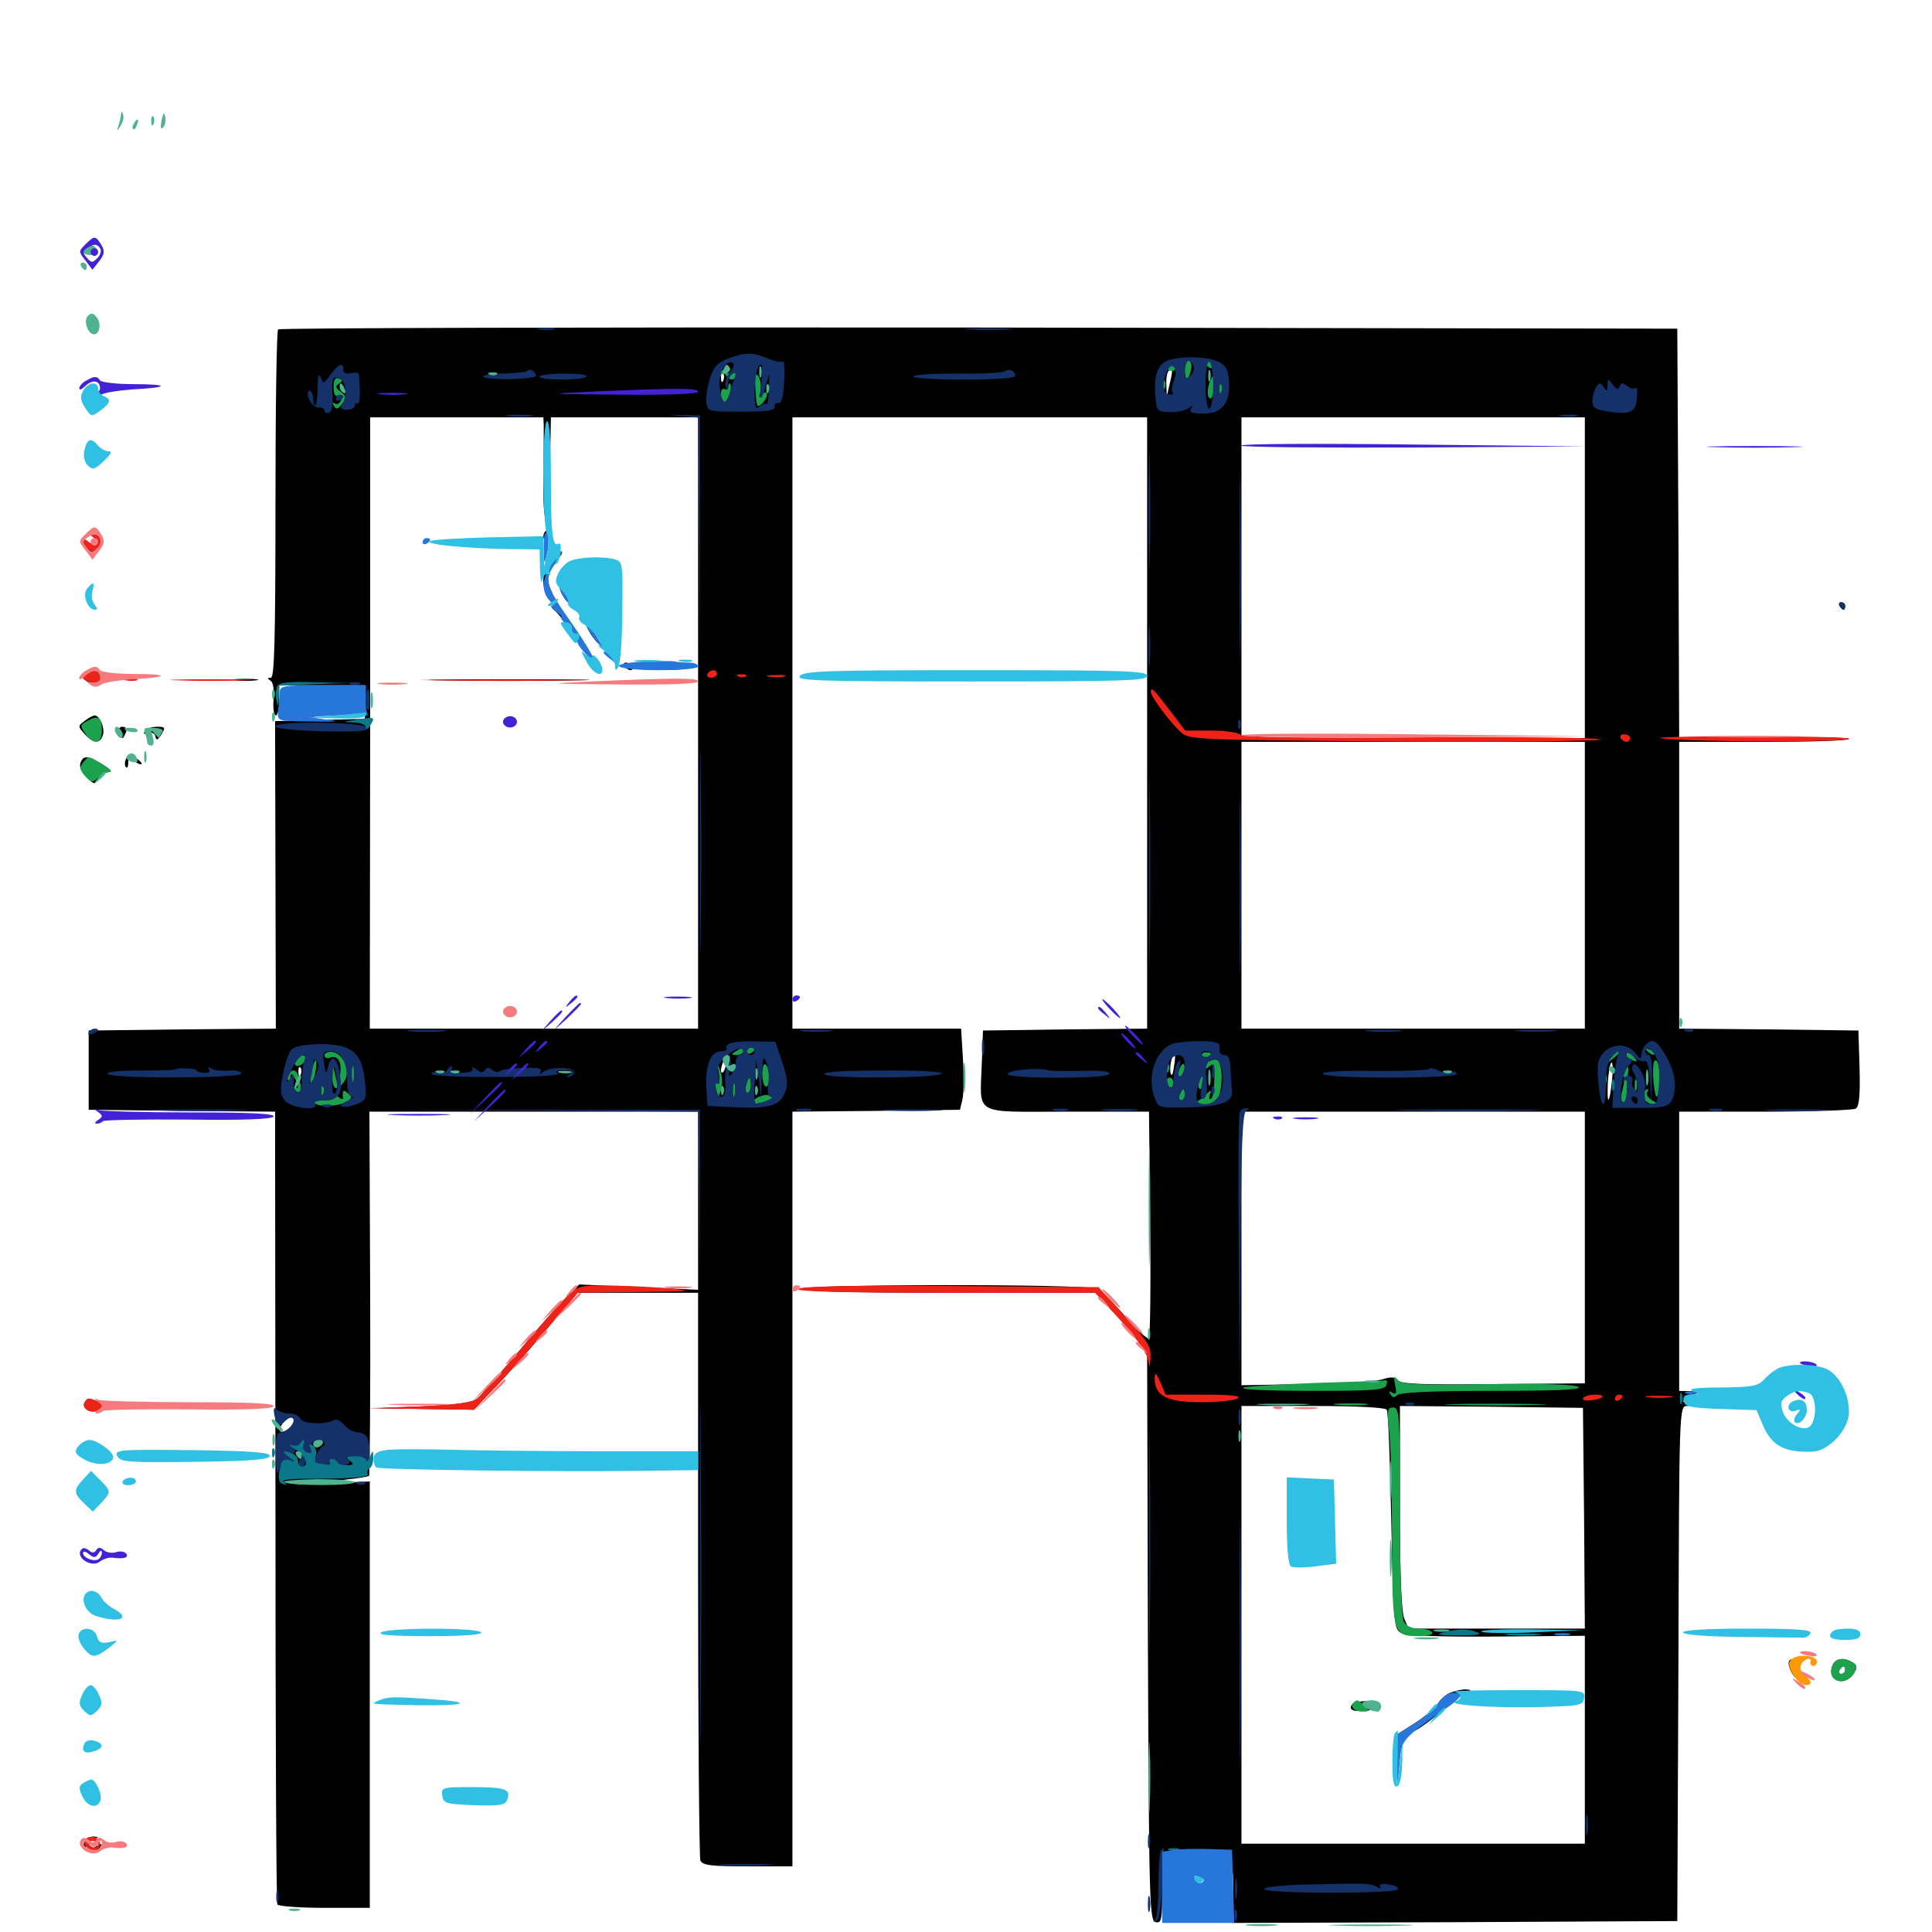 <svg xmlns="http://www.w3.org/2000/svg" viewBox="0 -1000 1000 1000">
	<path fill="#000000" d="M44.336 -872.461C41.797 -870.117 42.969 -868.164 46.68 -868.555C49.609 -868.75 50 -869.336 48.438 -871.289C46.094 -874.219 45.898 -874.219 44.336 -872.461ZM143.945 -829.492C143.164 -828.906 142.578 -787.891 142.578 -738.672C142.578 -668.359 141.992 -649.219 140.234 -649.219C138.281 -649.219 138.281 -648.828 140.039 -647.656C141.406 -646.875 141.992 -642.969 141.602 -637.891C141.211 -633.398 141.797 -629.688 142.773 -629.688C143.75 -629.688 144.531 -633.203 144.531 -637.5V-645.312H166.602H188.477L188.672 -636.523L188.867 -627.93L165.625 -627.344L142.383 -626.758L142.578 -547.266L142.773 -467.578L94.336 -467.188L45.898 -466.602V-446.094V-425.586L94.141 -425L142.383 -424.609L142.578 -220.312C142.578 -108.008 142.969 -15.234 143.555 -14.258C144.336 -13.281 155.273 -12.5 168.164 -12.5H191.406V-122.852V-233.203L172.461 -232.422L153.32 -231.445L171.68 -233.398C181.836 -234.375 190.625 -235.547 191.016 -236.133C191.406 -236.523 191.797 -279.102 191.602 -330.664L191.211 -424.609H276.367H361.328V-378.516V-332.422L330.664 -333.789L299.805 -335.156L293.164 -328.516C289.453 -325 278.32 -312.5 268.555 -300.586C258.594 -288.867 249.023 -277.734 247.07 -276.172C244.531 -274.023 236.719 -272.852 218.945 -272.07L194.336 -271.094L219.727 -270.703L245.312 -270.312L255.078 -280.664C260.547 -286.133 272.656 -299.805 282.031 -310.938L299.023 -330.859H330.273H361.328V-185.547C361.328 -105.664 361.914 -38.867 362.5 -37.109C363.477 -34.57 367.578 -33.984 386.914 -33.984H410.156V-229.297V-424.609L453.516 -425L496.875 -425.586L498.047 -430.469C498.828 -433.203 499.023 -442.578 498.438 -451.562L497.461 -467.578H453.906H410.156V-625.781V-783.984H501.953H593.75V-625.781V-467.578L551.367 -467.188L508.789 -466.602L508.203 -450C507.227 -422.07 502.93 -424.609 552.344 -424.609H594.727L595.312 -366.992C595.703 -335.352 595.312 -308.594 594.727 -307.422C594.141 -306.445 588.672 -311.328 582.617 -318.359C576.758 -325.391 569.727 -332.031 566.992 -333.008C560.352 -335.547 414.062 -335.352 414.062 -332.812C414.062 -331.641 440.82 -330.859 490.625 -330.859H566.992L575.586 -321.484C580.469 -316.406 586.523 -309.57 589.062 -306.25L593.75 -300.195L594.141 -152.93C594.727 -14.453 594.922 -5.664 598.242 -5.078C601.172 -4.492 601.562 -6.25 601.562 -21.68V-38.867L618.555 -38.086C628.516 -37.695 636.328 -36.523 637.305 -35.156C638.086 -33.984 638.477 -26.562 638.281 -18.75L637.695 -4.688L752.93 -5.078L868.164 -5.664L868.75 -139.062C869.141 -271.875 869.141 -272.266 873.242 -272.266C875.391 -272.266 876.562 -273.242 875.977 -274.219C875.195 -275.391 873.633 -275.586 872.461 -275C870.898 -274.023 870.703 -274.219 872.07 -275.781C873.242 -276.758 875.781 -278.125 877.93 -278.711C880.469 -279.297 879.688 -279.688 875.586 -279.883L869.141 -280.078V-352.344V-424.609H913.672C938.086 -424.609 959.18 -425.391 960.547 -426.172C962.305 -427.344 962.891 -433.008 962.5 -447.266L961.914 -466.602L915.625 -467.188L869.141 -467.578V-541.797V-616.016H913.086C937.305 -616.016 957.031 -616.602 957.031 -617.578C957.031 -618.359 937.305 -618.555 913.086 -618.359L869.141 -617.578L868.75 -723.828L868.164 -829.883L506.641 -830.469C307.812 -830.664 144.531 -830.273 143.945 -829.492ZM605.469 -801.562L603.906 -794.727L603.711 -800.781C603.516 -804.102 604.102 -807.422 604.883 -808.008C607.031 -810.352 607.227 -808.594 605.469 -801.562ZM374.414 -803.125C373.828 -801.562 373.242 -802.148 373.242 -804.297C373.047 -806.445 373.633 -807.617 374.219 -806.836C374.805 -806.25 375 -804.492 374.414 -803.125ZM281.445 -779.688C281.445 -777.148 281.445 -765.039 281.25 -752.734C281.055 -740.43 281.641 -731.055 282.617 -731.836C284.375 -733.789 284.375 -733.594 284.766 -763.086L285.156 -783.984H323.242H361.328V-625.781V-467.578H276.367H191.406L191.602 -625.781V-783.984H236.328H281.25ZM820.312 -700.977V-617.969H731.445H642.578V-700.977V-783.984H731.445H820.312ZM820.312 -541.797V-467.578H731.445H642.578V-541.797V-616.016H731.445H820.312ZM607.617 -447.656C607.031 -443.555 606.445 -442.578 605.859 -444.727C605.273 -448.047 606.445 -453.906 608.008 -453.906C608.398 -453.906 608.203 -450.977 607.617 -447.656ZM375.586 -448.047C375 -445.703 374.023 -444.336 373.438 -444.922C372.461 -446.094 374.414 -451.953 375.781 -451.953C376.172 -451.953 376.172 -450.195 375.586 -448.047ZM834.375 -440.82C833.008 -427.93 831.641 -427.344 832.227 -439.844C832.617 -445.312 833.398 -450 834.18 -450C834.766 -450 834.961 -445.898 834.375 -440.82ZM155.664 -443.75C155.078 -442.188 154.492 -442.773 154.492 -444.922C154.297 -447.07 154.883 -448.242 155.469 -447.461C156.055 -446.875 156.25 -445.117 155.664 -443.75ZM820.312 -354.297V-283.984L773.047 -283.594C736.328 -283.203 725.195 -283.594 723.633 -285.547C722.07 -287.305 720.117 -287.5 715.82 -286.133C712.5 -284.961 694.727 -283.789 676.172 -283.594L642.578 -283.008V-353.906V-424.609H731.445H820.312ZM719.727 -277.148C719.727 -278.32 705.273 -279.297 681.25 -279.688C647.461 -280.078 642.578 -279.688 642.578 -277.148C642.578 -274.609 647.461 -274.219 681.25 -274.609C705.273 -275 719.727 -275.977 719.727 -277.148ZM818.359 -277.148C818.359 -279.688 811.914 -280.078 771.875 -280.078C746.289 -280.078 724.609 -279.492 724.023 -278.711C720.117 -274.805 726.758 -274.219 770.508 -274.219C811.719 -274.219 818.359 -274.609 818.359 -277.148ZM717.773 -270.312C718.555 -269.141 719.531 -243.164 720.117 -212.5C721.289 -158.789 721.484 -156.836 725.391 -154.688C728.125 -153.32 744.531 -152.734 774.805 -152.93L820.312 -153.32V-99.609V-45.703H731.445H642.578V-158.984V-272.266H679.492C702.93 -272.266 716.992 -271.484 717.773 -270.312ZM819.922 -214.258L820.312 -157.031H774.805H729.102L726.953 -161.914C725.391 -165.43 724.609 -183.789 724.609 -219.727V-272.266L772.07 -271.875L819.336 -271.289ZM152.344 -264.648C152.344 -262.109 146.68 -257.812 145.117 -259.18C143.75 -260.742 148.047 -266.406 150.586 -266.406C151.562 -266.406 152.344 -265.625 152.344 -264.648ZM281.25 -722.266C281.25 -720.703 282.227 -719.922 283.203 -720.508C284.375 -721.094 285.156 -722.461 285.156 -723.633C285.156 -724.609 284.375 -725.391 283.203 -725.391C282.227 -725.391 281.25 -724.023 281.25 -722.266ZM287.305 -711.133C284.766 -707.031 284.961 -707.031 288.281 -710.156C290.234 -712.109 291.406 -714.062 290.82 -714.453C290.234 -715.039 288.672 -713.477 287.305 -711.133ZM282.617 -704.492C280.078 -702.148 281.25 -692.383 284.375 -689.453C285.938 -687.695 286.719 -686.328 285.742 -686.328C284.961 -686.328 285.547 -685.156 287.305 -683.789C288.867 -682.422 293.164 -677.344 296.484 -672.266C300 -667.188 303.906 -662.5 305.078 -661.523C306.445 -660.742 303.516 -665.82 298.633 -672.656C286.914 -689.258 282.617 -697.656 283.789 -702.148C284.766 -706.055 284.57 -706.641 282.617 -704.492ZM291.016 -692.188C292.188 -690.039 293.555 -688.281 294.141 -688.281C294.531 -688.281 294.141 -690.039 292.969 -692.188C291.797 -694.336 290.43 -696.094 289.844 -696.094C289.453 -696.094 289.844 -694.336 291.016 -692.188ZM305.664 -671.875C307.617 -669.141 309.375 -666.797 309.961 -666.797C311.328 -666.797 306.641 -674.414 304.492 -675.781C303.32 -676.367 303.906 -674.805 305.664 -671.875ZM323.242 -655.078C323.828 -654.102 325.391 -653.125 326.367 -653.125C327.539 -653.125 327.734 -654.102 327.148 -655.078C326.562 -656.25 325 -657.031 324.023 -657.031C322.852 -657.031 322.656 -656.25 323.242 -655.078ZM337.891 -655.078C334.18 -653.906 336.133 -653.516 345.117 -653.32C351.758 -653.125 357.812 -654.102 358.398 -655.078C359.766 -657.422 345.117 -657.422 337.891 -655.078ZM230.078 -647.852C211.523 -648.047 226.562 -648.438 263.672 -648.438C300.781 -648.438 315.82 -648.047 297.461 -647.852C278.906 -647.461 248.438 -647.461 230.078 -647.852ZM750.586 -123.828C748.242 -122.852 745.508 -120.312 744.336 -118.359C743.164 -116.211 737.891 -111.719 732.422 -108.203L722.656 -101.953L723.047 -88.867C723.242 -79.297 723.438 -78.125 724.023 -84.766C725 -98.438 726.172 -101.953 730.469 -103.32C732.617 -103.906 738.086 -107.617 742.578 -111.328C747.266 -115.039 752.344 -119.336 754.102 -120.703C755.859 -122.266 758.398 -123.828 759.961 -124.414C761.719 -125 761.328 -125.391 758.789 -125.586C756.641 -125.586 752.93 -124.805 750.586 -123.828ZM700.391 -118.359C697.461 -115.43 699.805 -113.867 706.445 -114.453C715.82 -115.234 717.383 -119.531 708.203 -119.531C704.492 -119.531 700.977 -118.945 700.391 -118.359ZM48.633 -721.68C50.195 -720.703 50.586 -718.945 49.805 -717.578C48.633 -715.625 47.656 -715.82 45.508 -718.555C44.141 -720.703 42.969 -721.484 42.969 -720.312C42.969 -719.336 44.141 -716.992 45.508 -715.234C47.852 -712.305 48.242 -712.305 50.391 -715.82C53.125 -719.922 51.953 -723.438 48.242 -723.438C46.68 -723.438 46.875 -722.852 48.633 -721.68ZM952.148 -686.328C952.734 -685.352 953.711 -684.375 954.297 -684.375C954.688 -684.375 955.078 -685.352 955.078 -686.328C955.078 -687.5 954.102 -688.281 952.93 -688.281C951.953 -688.281 951.562 -687.5 952.148 -686.328ZM45.117 -650.391C43.359 -648.242 43.75 -647.461 46.875 -646.68C51.172 -645.508 53.711 -648.047 51.758 -651.172C50 -653.906 47.852 -653.711 45.117 -650.391ZM121.68 -647.852C118.555 -648.242 121.094 -648.633 126.953 -648.633C132.812 -648.633 135.352 -648.242 132.422 -647.852C129.297 -647.461 124.609 -647.461 121.68 -647.852ZM43.945 -626.953C40.234 -624.219 40.234 -624.023 43.75 -620.117C48.438 -615.039 51.953 -614.844 53.32 -619.727C54.297 -623.438 51.562 -629.688 49.023 -629.688C48.242 -629.688 45.898 -628.516 43.945 -626.953ZM61.719 -620.898C62.5 -619.336 63.086 -617.969 63.477 -617.969C63.867 -617.969 64.453 -619.336 65.234 -620.898C65.82 -622.656 65.234 -623.828 63.477 -623.828C61.719 -623.828 61.133 -622.656 61.719 -620.898ZM75 -621.484C74.023 -620.117 74.609 -619.727 76.758 -620.508C78.516 -621.094 80.078 -620.508 80.469 -618.75C80.859 -616.602 81.641 -616.797 83.594 -619.922C85.742 -623.438 85.547 -623.828 81.25 -623.828C78.516 -623.828 75.781 -622.852 75 -621.484ZM65.234 -607.227C64.453 -605.469 64.453 -603.516 65.234 -602.93C65.82 -602.148 66.406 -603.32 66.406 -605.273C66.406 -608.008 66.992 -608.203 69.336 -606.25C71.094 -604.883 72.656 -604.102 73.242 -604.492C73.633 -605.078 72.266 -606.445 70.117 -607.812C66.992 -609.766 66.211 -609.766 65.234 -607.227ZM41.602 -605.078C41.016 -603.32 42.188 -600.195 44.727 -597.852C48.828 -593.75 49.219 -593.75 50.977 -597.07C52.148 -598.828 54.492 -600.391 56.25 -600.391C58.398 -600.391 57.227 -601.758 53.125 -604.297C45.508 -608.984 43.164 -609.18 41.602 -605.078ZM43.75 -274.023C42.188 -271.289 46.484 -268.359 50.195 -269.727C53.711 -271.094 53.516 -273.633 49.609 -275C45.508 -276.562 45.312 -276.562 43.75 -274.023ZM931.25 -153.711C929.688 -154.297 930.273 -154.883 932.422 -154.883C934.57 -155.078 935.742 -154.492 934.961 -153.906C934.375 -153.32 932.617 -153.125 931.25 -153.711ZM953.711 -153.711C951.758 -154.297 953.32 -154.688 957.031 -154.688C960.742 -154.688 962.305 -154.297 960.547 -153.711C958.594 -153.32 955.469 -153.32 953.711 -153.711ZM925.781 -139.062C925.781 -137.695 926.758 -135.156 927.734 -133.594C929.297 -131.055 929.688 -131.25 929.688 -134.18C929.688 -135.938 929.688 -138.086 929.883 -138.867C929.883 -139.648 929.102 -140.625 927.93 -141.016C926.758 -141.406 925.781 -140.625 925.781 -139.062ZM948.242 -137.305C945.703 -129.492 955.273 -126.758 959.766 -134.18C961.328 -136.914 961.328 -138.086 958.984 -139.453C954.102 -142.578 949.609 -141.602 948.242 -137.305ZM955.078 -135.547C955.078 -134.57 954.102 -133.594 952.93 -133.594C951.953 -133.594 951.562 -134.57 952.148 -135.547C952.734 -136.719 953.711 -137.5 954.297 -137.5C954.688 -137.5 955.078 -136.719 955.078 -135.547ZM43.945 -47.461C43.164 -46.289 43.164 -44.922 43.75 -44.336C44.336 -43.555 44.922 -44.141 44.922 -45.312C44.922 -46.484 46.484 -47.852 48.438 -48.242C51.367 -49.023 51.367 -49.219 48.438 -49.414C46.68 -49.414 44.531 -48.633 43.945 -47.461ZM48.828 -43.75C47.07 -42.578 46.875 -41.797 48.242 -41.797C49.414 -41.797 51.172 -42.773 51.758 -43.75C53.32 -46.094 52.539 -46.094 48.828 -43.75Z"/>
	<path fill="#ff9906" d="M927.93 -141.602C925.586 -140.039 925.391 -138.867 927.344 -134.57C929.688 -129.492 934.766 -126.172 936.914 -128.516C937.695 -129.102 936.523 -130.859 934.57 -132.422C932.422 -133.984 931.445 -136.328 932.227 -138.281C933.594 -141.406 937.891 -142.773 937.109 -139.648C936.719 -138.672 937.5 -137.891 938.477 -137.695C939.648 -137.5 940.43 -138.672 940.43 -140.039C940.43 -142.969 931.641 -144.141 927.93 -141.602Z"/>
	<path fill="#ef2218" d="M48.828 -721.484C50.391 -720.508 50.977 -719.141 50.195 -718.359C49.609 -717.578 47.656 -718.164 45.898 -719.531C44.336 -720.898 42.969 -721.094 42.969 -719.922C42.969 -718.945 44.141 -716.992 45.703 -715.82C47.656 -714.062 48.828 -714.258 50.781 -716.406C53.32 -719.531 51.953 -723.438 48.242 -723.438C46.875 -723.438 47.07 -722.656 48.828 -721.484ZM44.922 -651.172C41.602 -649.219 42.383 -647.852 47.852 -646.875C50.195 -646.484 51.758 -647.461 51.758 -649.023C51.758 -652.539 48.633 -653.516 44.922 -651.172ZM366.211 -651.172C365.625 -650.195 366.406 -649.219 367.969 -649.219C369.727 -649.219 371.094 -650.195 371.094 -651.172C371.094 -652.344 370.312 -653.125 369.336 -653.125C368.164 -653.125 366.797 -652.344 366.211 -651.172ZM382.422 -649.805C380.859 -650.391 381.445 -650.977 383.594 -650.977C385.742 -651.172 386.914 -650.586 386.133 -650C385.547 -649.414 383.789 -649.219 382.422 -649.805ZM398.047 -649.805C395.508 -650.195 397.07 -650.586 401.367 -650.586C405.664 -650.781 407.617 -650.391 405.859 -649.805C403.906 -649.414 400.391 -649.414 398.047 -649.805ZM65.039 -647.852C63.086 -648.438 64.258 -648.828 67.383 -648.828C70.703 -648.828 72.07 -648.438 70.898 -647.852C69.531 -647.461 66.797 -647.461 65.039 -647.852ZM92.188 -647.852C82.812 -648.047 90.625 -648.438 109.375 -648.438C128.125 -648.438 135.938 -648.047 126.562 -647.852C116.992 -647.461 101.758 -647.461 92.188 -647.852ZM226.172 -647.852C206.445 -648.047 222.07 -648.242 260.742 -648.242C299.414 -648.242 315.43 -648.047 296.484 -647.852C277.539 -647.461 245.898 -647.461 226.172 -647.852ZM595.703 -641.797C595.703 -639.258 606.055 -625.586 611.328 -620.898C615.43 -617.188 618.945 -616.992 721.094 -616.211C779.102 -615.82 827.344 -616.406 828.125 -617.188C829.102 -618.164 788.477 -618.75 736.914 -618.359C673.633 -617.969 643.359 -618.359 641.992 -619.727C640.82 -620.898 633.984 -621.875 626.562 -621.875H613.477L605.273 -632.617C597.07 -643.359 595.703 -644.727 595.703 -641.797ZM838.867 -617.969C839.453 -616.992 840.82 -616.016 841.992 -616.016C842.969 -616.016 843.75 -616.992 843.75 -617.969C843.75 -619.141 842.383 -619.922 840.625 -619.922C839.062 -619.922 838.281 -619.141 838.867 -617.969ZM860.352 -617.773C853.906 -618.359 873.047 -618.945 902.734 -618.945C932.617 -618.945 957.031 -618.359 957.031 -617.578C957.031 -615.82 877.148 -615.82 860.352 -617.773ZM292.969 -328.516C289.453 -325 278.32 -312.5 268.555 -300.586C258.594 -288.867 249.023 -277.734 247.07 -276.172C244.531 -274.023 236.523 -273.047 216.992 -272.07L190.43 -271.094L217.773 -270.703L245.312 -270.312L255.078 -280.664C260.547 -286.133 272.656 -299.805 282.031 -310.938L299.023 -330.859L330.664 -331.25C355.469 -331.445 359.57 -331.836 349.609 -332.812C342.578 -333.594 328.516 -334.375 318.164 -334.57C299.609 -334.766 299.609 -334.766 292.969 -328.516ZM413.086 -332.812C412.305 -331.445 436.523 -330.859 489.453 -330.859H566.797L573.633 -323.633C586.914 -309.18 593.359 -300.586 594.336 -295.703C595.117 -291.602 595.117 -291.797 595.508 -297.266C595.703 -303.711 594.922 -304.883 575.781 -325.977L568.555 -333.789L491.602 -334.375C440.039 -334.766 413.867 -334.18 413.086 -332.812ZM597.656 -286.523C597.656 -277.539 603.906 -274.219 621.68 -274.219C630.469 -274.219 639.062 -275.195 640.625 -276.172C642.578 -277.539 637.109 -278.125 623.438 -278.125H603.32L600.586 -284.57C598.242 -289.844 597.852 -290.039 597.656 -286.523ZM819.531 -276.367C818.75 -275.391 820.508 -274.805 823.242 -275.195C830.078 -275.781 831.836 -278.125 825.586 -278.125C822.852 -278.125 820.117 -277.344 819.531 -276.367ZM835.938 -275.977C835.938 -275 836.914 -274.609 837.891 -275.195C839.062 -275.781 839.844 -276.758 839.844 -277.344C839.844 -277.734 839.062 -278.125 837.891 -278.125C836.914 -278.125 835.938 -277.148 835.938 -275.977ZM853.125 -276.758C849.609 -277.148 851.953 -277.539 858.398 -277.539C864.844 -277.539 867.773 -277.148 864.844 -276.758C861.914 -276.367 856.641 -276.367 853.125 -276.758ZM43.75 -274.023C42.188 -271.289 46.484 -268.359 50.195 -269.727C53.711 -271.094 53.516 -273.633 49.609 -275C45.508 -276.562 45.312 -276.562 43.75 -274.023ZM43.945 -47.461C42.383 -45.117 46.68 -41.406 49.805 -42.383C50.977 -42.773 51.758 -44.336 51.758 -45.898C51.758 -49.219 45.703 -50.586 43.945 -47.461ZM50.781 -45.312C50.781 -44.531 50 -43.75 49.023 -43.75C47.852 -43.75 46.68 -44.531 46.094 -45.312C45.508 -46.289 46.289 -47.07 47.852 -47.07C49.414 -47.07 50.781 -46.289 50.781 -45.312Z"/>
	<path fill="#1ca14c" d="M613.281 -808.008C613.281 -802.344 615.625 -803.32 616.602 -809.375C616.992 -811.523 616.211 -813.281 615.234 -813.281C614.062 -813.281 613.281 -810.938 613.281 -808.008ZM624.023 -811.328C624.609 -810.352 626.172 -809.375 627.148 -809.375C628.32 -809.375 628.516 -810.352 627.93 -811.328C627.344 -812.5 625.781 -813.281 624.805 -813.281C623.633 -813.281 623.438 -812.5 624.023 -811.328ZM604.688 -809.766C604.102 -808.789 604.883 -808.008 606.445 -808.008C608.008 -808.008 608.789 -808.789 608.203 -809.766C607.617 -810.547 606.836 -811.328 606.445 -811.328C606.055 -811.328 605.273 -810.547 604.688 -809.766ZM372.461 -808.008C373.047 -808.789 374.609 -808.398 375.977 -807.422C377.344 -806.445 378.906 -806.055 379.492 -806.836C380.273 -807.422 380.859 -807.031 380.859 -805.859C380.859 -802.93 377.539 -802.734 375.781 -805.664C375 -807.227 374.023 -807.031 372.852 -805.273C371.875 -803.711 371.094 -803.516 371.094 -804.688C371.094 -805.859 371.68 -807.422 372.461 -808.008ZM391.016 -798.242C391.602 -789.062 391.797 -788.477 394.727 -791.406C396.484 -793.359 397.461 -795.508 396.875 -796.484C396.484 -797.266 395.117 -796.875 394.141 -795.508C392.969 -793.555 392.773 -794.141 393.555 -797.07C394.141 -799.609 393.75 -803.125 392.773 -804.883C391.016 -807.617 390.625 -806.25 391.016 -798.242ZM172.656 -799.609C172.656 -795.898 173.438 -794.531 175.195 -795.117C176.953 -795.898 177.344 -795.117 176.562 -792.969C175.977 -791.211 174.414 -790.43 173.242 -791.211C172.07 -791.992 171.875 -791.406 172.852 -789.844C174.023 -787.891 175 -788.086 177.148 -791.016C179.492 -794.141 179.297 -794.922 176.367 -797.266C173.633 -799.219 173.438 -800 175.391 -801.367C177.539 -802.734 177.539 -803.125 175.391 -804.102C173.438 -804.688 172.656 -803.516 172.656 -799.609ZM626.172 -802.344C624.609 -798.047 624.805 -793.75 626.562 -793.75C627.344 -793.75 628.32 -796.484 628.516 -799.609C629.102 -806.055 628.125 -807.227 626.172 -802.344ZM601.758 -800.391C601.758 -798.242 602.344 -797.656 602.93 -799.219C603.516 -800.586 603.32 -802.344 602.734 -802.93C602.148 -803.711 601.562 -802.539 601.758 -800.391ZM376.953 -799.805C376.953 -798.438 376.172 -798.047 375 -798.633C374.023 -799.219 373.047 -798.047 373.047 -795.898C373.047 -793.555 373.828 -791.797 374.805 -791.797C376.758 -791.797 379.297 -799.805 377.93 -801.367C377.344 -801.758 376.953 -801.172 376.953 -799.805ZM631.055 -798.438C631.055 -796.289 631.641 -795.703 632.227 -797.266C632.812 -798.633 632.617 -800.391 632.031 -800.977C631.445 -801.758 630.859 -800.586 631.055 -798.438ZM617.188 -795.703C617.188 -794.727 618.164 -793.75 619.336 -793.75C620.312 -793.75 620.703 -794.727 620.117 -795.703C619.531 -796.875 618.555 -797.656 617.969 -797.656C617.578 -797.656 617.188 -796.875 617.188 -795.703ZM384.766 -794.336C384.766 -793.164 383.203 -791.797 381.445 -791.406C379.492 -791.016 378.906 -790.234 379.883 -789.648C381.055 -788.867 383.398 -788.867 385.156 -789.648C387.695 -790.43 388.086 -791.602 386.719 -793.75C385.547 -795.508 384.766 -795.703 384.766 -794.336ZM45.312 -626.953C41.406 -624.805 41.211 -624.414 44.141 -620.312C48.438 -614.062 52.734 -614.844 52.734 -621.68C52.734 -628.906 50.977 -630.078 45.312 -626.953ZM42.969 -605.273C41.016 -602.734 41.211 -601.562 43.945 -598.438C47.07 -594.922 47.852 -594.727 50.781 -597.461C52.539 -599.023 55.273 -600.391 56.836 -600.391C58.398 -600.391 56.641 -602.148 53.125 -604.297C45.508 -608.984 46.094 -608.984 42.969 -605.273ZM380.859 -455.859C378.32 -454.297 378.516 -453.906 381.445 -453.906C383.203 -453.906 384.766 -454.883 384.766 -455.859C384.766 -458.203 384.57 -458.203 380.859 -455.859ZM386.719 -455.664C386.719 -454.688 387.695 -454.297 388.672 -454.883C389.844 -455.469 390.625 -456.445 390.625 -457.031C390.625 -457.422 389.844 -457.812 388.672 -457.812C387.695 -457.812 386.719 -456.836 386.719 -455.664ZM852.93 -455.664C851.172 -457.617 851.367 -457.812 854.102 -456.641C856.055 -456.055 857.031 -454.883 856.445 -454.297C855.859 -453.711 854.297 -454.297 852.93 -455.664ZM167.969 -453.906C167.969 -452.539 169.141 -451.953 170.703 -452.539C174.805 -454.102 177.148 -450.391 175.977 -443.555L175 -437.305L173.633 -443.164L172.266 -449.023L172.07 -442.578C171.875 -435.547 174.805 -434.766 178.516 -440.82C181.445 -445.508 177.734 -454.688 172.266 -455.469C169.922 -455.859 167.969 -455.078 167.969 -453.906ZM622.266 -453.516C622.852 -452.539 624.219 -452.344 625.195 -452.93C627.734 -454.688 627.344 -455.273 624.023 -455.273C622.461 -455.273 621.68 -454.492 622.266 -453.516ZM833.789 -452.539C831.25 -449.414 831.445 -449.219 834.57 -451.758C836.328 -453.125 837.891 -454.688 837.891 -455.078C837.891 -456.641 836.328 -455.664 833.789 -452.539ZM841.797 -454.102C841.797 -453.125 843.164 -451.758 844.922 -451.172C847.656 -450.195 847.852 -450.391 845.703 -452.93C842.969 -456.25 841.797 -456.641 841.797 -454.102ZM153.32 -451.758C152.539 -450.586 152.344 -449.219 152.93 -448.633C154.297 -447.266 158.203 -449.805 158.203 -452.148C158.203 -454.492 154.883 -454.492 153.32 -451.758ZM161.328 -445.898C159.766 -437.695 161.328 -436.133 163.086 -444.141C163.867 -447.461 164.062 -450.781 163.477 -451.172C163.086 -451.758 162.109 -449.219 161.328 -445.898ZM625.586 -450.586C624.219 -450.195 623.047 -448.828 623.047 -447.656C623.047 -446.484 624.219 -446.484 625.977 -448.047C628.32 -450 628.711 -449.023 628.516 -441.406C628.516 -436.328 627.734 -431.836 626.758 -431.25C625.781 -430.664 625.586 -431.836 626.367 -433.594C627.344 -436.133 626.562 -435.938 623.242 -432.617C620.898 -430.273 617.969 -428.906 616.797 -429.688C615.625 -430.469 615.234 -430.273 615.82 -429.102C617.188 -426.953 628.516 -428.125 630.078 -430.664C632.031 -433.984 633.008 -442.969 631.836 -447.461C630.859 -451.953 629.883 -452.344 625.586 -450.586ZM855.664 -442.383C856.055 -436.914 856.836 -432.422 857.422 -432.422C859.57 -432.422 859.57 -449.609 857.422 -450.977C855.859 -451.953 855.469 -449.023 855.664 -442.383ZM182.031 -444.141C182.031 -440.43 182.422 -438.867 183.008 -440.82C183.398 -442.578 183.398 -445.703 183.008 -447.656C182.422 -449.414 182.031 -447.852 182.031 -444.141ZM372.07 -444.531C372.656 -441.016 372.266 -438.477 371.289 -439.258C370.312 -439.844 369.922 -438.281 370.703 -435.938L371.68 -431.641L373.242 -435.742C374.023 -438.086 374.023 -442.383 372.852 -445.508C371.094 -450.781 371.094 -450.781 372.07 -444.531ZM394.531 -444.336C394.531 -436.719 397.852 -434.766 398.047 -442.188C398.047 -445.312 397.266 -448.438 396.289 -449.023C395.312 -449.805 394.531 -447.656 394.531 -444.336ZM603.711 -446.875C603.711 -444.727 604.297 -444.141 604.883 -445.703C605.469 -447.07 605.273 -448.828 604.688 -449.414C604.102 -450.195 603.516 -449.023 603.711 -446.875ZM610.547 -446.875C609.766 -445.117 609.766 -443.164 610.352 -442.578C610.742 -441.992 611.719 -443.164 612.5 -444.922C613.281 -446.68 613.281 -448.633 612.695 -449.219C612.305 -449.805 611.328 -448.633 610.547 -446.875ZM840.82 -445.898C840.039 -444.727 839.844 -443.359 840.43 -442.969C841.016 -442.383 840.625 -439.258 839.844 -436.133C838.867 -432.812 838.867 -430.078 840.039 -429.492C841.016 -428.711 841.797 -430.664 841.992 -433.789C841.992 -436.719 842.383 -441.211 842.578 -443.75C843.164 -448.438 842.578 -449.023 840.82 -445.898ZM149.414 -443.945C148.633 -442.773 148.633 -441.406 149.219 -440.82C149.805 -440.039 150.391 -440.82 150.391 -442.383C150.391 -444.531 150.781 -444.531 152.344 -442.188C155.078 -438.086 154.688 -435.742 151.953 -437.5C150 -438.477 150 -438.281 151.758 -436.328C155.078 -432.617 156.641 -434.766 155.078 -441.016C153.906 -446.289 151.562 -447.461 149.414 -443.945ZM620.508 -440.234C619.922 -438.086 620.312 -436.328 621.289 -436.328C622.266 -436.328 623.047 -438.086 623.047 -440.234C623.047 -442.383 622.656 -444.141 622.266 -444.141C621.875 -444.141 621.094 -442.383 620.508 -440.234ZM830.273 -441.016C830.273 -438.867 830.859 -438.281 831.445 -439.844C832.031 -441.211 831.836 -442.969 831.25 -443.555C830.664 -444.336 830.078 -443.164 830.273 -441.016ZM386.133 -438.281C385.547 -436.133 385.938 -434.375 386.914 -434.375C387.891 -434.375 388.672 -436.133 388.672 -438.281C388.672 -440.43 388.281 -442.188 387.891 -442.188C387.5 -442.188 386.719 -440.43 386.133 -438.281ZM603.516 -440.43C603.516 -439.258 604.492 -437.891 605.469 -437.305C606.641 -436.719 607.422 -437.5 607.422 -439.062C607.422 -440.82 606.641 -442.188 605.469 -442.188C604.492 -442.188 603.516 -441.406 603.516 -440.43ZM846.094 -438.281C846.094 -435.547 846.484 -434.57 847.07 -435.938C847.461 -437.109 847.461 -439.453 847.07 -440.82C846.484 -441.992 846.094 -441.016 846.094 -438.281ZM379.297 -435.352C379.297 -432.227 379.688 -431.055 380.273 -433.008C380.664 -434.766 380.664 -437.5 380.273 -438.867C379.688 -440.039 379.297 -438.672 379.297 -435.352ZM166.211 -435.156C166.211 -433.008 166.797 -432.422 167.383 -433.984C167.969 -435.352 167.773 -437.109 167.188 -437.695C166.602 -438.477 166.016 -437.305 166.211 -435.156ZM177.539 -434.961C177.344 -434.18 177.344 -432.617 177.539 -431.641C177.734 -430.664 176.367 -431.055 174.609 -432.617C172.266 -434.375 171.68 -434.375 172.656 -433.008C173.633 -431.25 172.266 -430.469 167.773 -430.469C164.258 -430.469 162.109 -429.883 162.695 -429.102C164.844 -426.953 174.414 -427.148 178.906 -429.492C182.227 -431.25 182.617 -432.031 180.273 -433.984C178.906 -435.352 177.539 -435.742 177.539 -434.961ZM610.547 -433.398C609.961 -431.836 610.352 -430.469 611.328 -430.469C612.5 -430.469 613.281 -431.836 613.281 -433.398C613.281 -434.961 612.891 -436.328 612.5 -436.328C612.109 -436.328 611.328 -434.961 610.547 -433.398ZM850.977 -435.156C849.023 -433.008 851.953 -428.516 855.273 -428.516C858.008 -428.711 858.008 -428.906 854.883 -430.664C853.125 -431.836 851.953 -433.398 852.539 -434.57C853.906 -436.523 852.93 -436.914 850.977 -435.156ZM391.211 -431.445C388.477 -429.297 388.281 -428.711 390.625 -428.711C392.188 -428.711 395.312 -429.492 397.266 -430.273C400.586 -431.445 400.586 -431.836 398.047 -433.008C396.289 -433.594 393.359 -432.812 391.211 -431.445ZM722.07 -283.203C723.047 -278.906 722.656 -277.93 720.703 -279.102C718.945 -280.273 718.555 -279.883 719.727 -278.32C720.703 -276.562 721.68 -276.367 723.242 -277.93C724.609 -279.297 741.211 -280.078 772.266 -280.078C804.688 -280.078 818.555 -280.664 817.188 -282.031C815.82 -283.398 799.414 -283.984 770.312 -283.594C732.617 -283.008 725.195 -283.398 723.242 -285.938C721.484 -288.281 721.289 -287.695 722.07 -283.203ZM680.273 -284.18C660.742 -283.398 644.141 -282.422 643.359 -281.641C642.578 -280.664 658.594 -280.078 679.102 -280.078C710.352 -280.078 716.602 -280.469 717.578 -283.008C718.164 -284.57 717.969 -285.742 717.188 -285.547C716.406 -285.352 699.805 -284.766 680.273 -284.18ZM691.992 -272.852C687.891 -273.242 691.211 -273.633 699.219 -273.633C707.227 -273.633 710.547 -273.242 706.641 -272.852C702.539 -272.461 695.898 -272.461 691.992 -272.852ZM752.344 -272.852C740.82 -273.047 750.781 -273.438 774.414 -273.438C798.047 -273.438 807.422 -273.047 795.312 -272.852C783.203 -272.461 763.867 -272.461 752.344 -272.852ZM719.141 -257.617C719.922 -250.195 720.508 -224.805 720.508 -201.562C720.703 -153.906 720.898 -153.125 734.57 -153.125C739.258 -153.125 741.992 -153.906 741.211 -155.078C740.625 -156.25 737.5 -157.031 734.375 -157.031C730.664 -157.031 727.93 -158.398 726.562 -160.742C725.391 -163.086 724.609 -184.961 724.609 -217.969C724.609 -267.773 724.414 -271.484 721.094 -271.484C717.969 -271.484 717.773 -270.117 719.141 -257.617ZM948.242 -137.305C945.703 -129.492 955.273 -126.758 959.766 -134.18C961.328 -136.914 961.328 -138.086 958.984 -139.453C954.102 -142.578 949.609 -141.602 948.242 -137.305ZM955.078 -135.547C955.078 -134.57 954.102 -133.594 952.93 -133.594C951.953 -133.594 951.562 -134.57 952.148 -135.547C952.734 -136.719 953.711 -137.5 954.297 -137.5C954.688 -137.5 955.078 -136.719 955.078 -135.547ZM700.586 -118.75C698.438 -116.602 701.172 -114.062 705.273 -114.062C708.789 -114.062 708.984 -114.453 706.25 -116.992C703.125 -120.312 702.344 -120.508 700.586 -118.75Z"/>
	<path fill="#143269" d="M278.906 -829.492C276.367 -829.883 277.93 -830.273 282.227 -830.273C286.523 -830.469 288.477 -830.078 286.719 -829.492C284.766 -829.102 281.25 -829.102 278.906 -829.492ZM501.562 -829.492C495.898 -829.883 500.391 -830.078 511.719 -830.078C523.047 -830.078 527.539 -829.883 522.07 -829.492C516.406 -829.102 507.031 -829.102 501.562 -829.492ZM376.953 -814.453C371.68 -812.5 369.531 -810.352 367.578 -804.492C366.211 -800.195 365.234 -794.531 365.625 -791.797C366.211 -786.914 366.406 -786.914 383.789 -786.914C396.875 -786.914 401.172 -787.5 400.977 -789.453C400.586 -790.625 401.562 -791.602 402.93 -791.406C404.492 -791.016 405.469 -794.531 405.859 -802.539C406.25 -808.984 405.859 -813.672 405.273 -812.891C404.492 -812.305 400.977 -812.891 397.461 -814.453C389.453 -817.773 386.133 -817.773 376.953 -814.453ZM377.93 -807.422C376.172 -805.469 375 -802.148 375.586 -800.195C376.367 -797.266 376.562 -797.461 376.758 -800.977C376.758 -803.32 377.93 -805.859 379.297 -806.641C380.859 -807.617 381.055 -807.031 380.273 -804.688C379.492 -802.734 378.32 -799.023 377.734 -796.484C375.977 -789.648 373.633 -790.82 372.461 -799.219C371.68 -806.641 375.586 -814.258 379.297 -812.109C380.273 -811.523 379.688 -809.375 377.93 -807.422ZM394.141 -802.539C392.969 -792.188 393.75 -791.211 396.289 -800.195L398.242 -806.445L397.852 -798.242C397.852 -793.75 397.266 -790.43 396.68 -790.82C396.289 -791.406 394.727 -790.82 393.164 -789.648C391.211 -787.891 390.625 -789.062 390.625 -796.289C390.625 -805.078 391.992 -811.328 393.945 -811.328C394.531 -811.328 394.531 -807.422 394.141 -802.539ZM385.156 -789.648C387.695 -790.43 388.086 -791.602 386.719 -793.75C385.547 -795.508 384.766 -795.703 384.766 -794.336C384.766 -793.164 383.203 -791.797 381.445 -791.406C379.492 -791.016 378.906 -790.234 379.883 -789.648C381.055 -788.867 383.398 -788.867 385.156 -789.648ZM604.102 -813.281C599.023 -811.133 597.07 -805.273 598.047 -794.531C598.633 -787.305 599.023 -786.914 605.469 -786.719C609.18 -786.523 613.477 -787.5 615.039 -788.672C617.188 -790.234 617.578 -790.234 616.406 -788.477C615.43 -786.523 617.188 -785.938 622.852 -785.938C632.617 -785.938 636.719 -791.211 636.133 -802.539C635.742 -808.594 634.766 -810.742 630.859 -812.695C625.195 -815.625 610.547 -815.82 604.102 -813.281ZM617.773 -810.547C618.359 -808.984 617.578 -806.641 616.016 -805.469C613.672 -803.516 613.281 -803.906 613.281 -808.203C613.281 -813.672 616.016 -815.039 617.773 -810.547ZM627.93 -800.586C627.93 -794.336 627.148 -788.867 625.977 -788.477C624.805 -788.086 624.023 -792.969 624.023 -800.586C624.023 -808.203 624.805 -813.086 625.977 -812.695C626.953 -812.305 627.93 -806.836 627.93 -800.586ZM607.617 -803.125C606.641 -800.391 606.25 -797.461 606.836 -796.875C607.617 -796.289 607.031 -795.703 605.664 -795.703C602.148 -795.703 601.172 -800.391 603.516 -806.445C604.883 -810.156 606.25 -811.328 607.617 -809.961C608.789 -808.789 608.789 -806.25 607.617 -803.125ZM632.227 -797.266C631.641 -795.703 631.055 -796.289 631.055 -798.438C630.859 -800.586 631.445 -801.758 632.031 -800.977C632.617 -800.391 632.812 -798.633 632.227 -797.266ZM620.117 -795.703C619.531 -796.875 618.555 -797.656 617.969 -797.656C617.578 -797.656 617.188 -796.875 617.188 -795.703C617.188 -794.727 618.164 -793.75 619.336 -793.75C620.312 -793.75 620.703 -794.727 620.117 -795.703ZM171.094 -806.055C167.578 -801.172 167.188 -801.172 166.016 -804.688C165.039 -807.031 164.453 -805.469 164.453 -799.805C164.453 -795.117 163.867 -790.82 163.281 -790.234C162.695 -789.648 162.109 -791.016 162.109 -793.359C162.109 -795.703 161.328 -797.656 160.156 -797.656C158.984 -797.656 158.984 -795.898 159.961 -793.359C160.938 -790.82 163.086 -789.062 164.844 -789.062C166.602 -789.258 167.969 -788.477 167.969 -787.5C167.969 -786.523 168.945 -785.938 170.312 -786.328C171.875 -786.914 172.461 -790.43 172.07 -796.094C171.68 -804.102 172.07 -805.078 175.391 -804.297C179.102 -803.125 180.078 -795.117 176.953 -790.234C175.977 -788.672 176.953 -787.891 179.492 -787.891C181.836 -787.891 183.594 -788.867 183.594 -790.039C183.594 -791.016 184.18 -791.602 185.156 -791.211C186.328 -790.43 186.523 -796.289 185.742 -806.25C185.547 -807.031 183.789 -807.422 181.641 -806.836C179.102 -806.25 177.734 -806.836 177.734 -808.594C177.734 -812.695 175.195 -811.719 171.094 -806.055ZM272.852 -808.008C272.07 -807.422 266.797 -806.836 260.742 -806.641C254.883 -806.641 250 -805.859 250 -805.078C250 -804.297 256.25 -803.711 263.672 -803.711C271.289 -803.906 277.344 -804.688 277.344 -805.469C277.344 -807.812 274.219 -809.57 272.852 -808.008ZM520.117 -807.812C518.945 -807.031 507.812 -806.445 495.312 -806.641C482.812 -806.641 472.656 -806.055 472.656 -805.078C472.656 -804.297 484.57 -803.516 499.023 -803.516C514.258 -803.516 525.391 -804.297 525.391 -805.273C525.391 -808.008 522.656 -809.375 520.117 -807.812ZM279.297 -805.078C279.297 -802.93 302.148 -803.125 303.516 -805.078C304.102 -806.055 298.828 -806.641 291.797 -806.641C284.961 -806.641 279.297 -805.859 279.297 -805.078ZM832.031 -800.586C832.031 -797.266 831.641 -797.266 830.078 -799.609C828.32 -802.148 827.93 -802.148 826.172 -799.609C825.195 -798.047 824.219 -794.727 824.219 -792.383C824.219 -789.062 825.586 -788.086 831.641 -787.109C843.75 -785.156 846.68 -786.523 847.266 -793.945C847.656 -797.656 847.266 -800 846.484 -799.219C845.703 -798.438 843.75 -798.828 842.188 -800.195C839.844 -802.148 839.062 -801.953 838.281 -800C837.695 -798.047 836.719 -798.438 834.766 -800.977C832.227 -804.297 832.227 -804.297 832.031 -800.586ZM173.828 -793.555C173.828 -794.727 174.805 -795.703 175.781 -795.703C176.953 -795.703 177.734 -795.312 177.734 -794.922C177.734 -794.336 176.953 -793.359 175.781 -792.773C174.805 -792.188 173.828 -792.578 173.828 -793.555ZM263.281 -784.57C259.766 -784.961 262.109 -785.352 268.555 -785.352C275 -785.352 277.93 -784.961 275 -784.57C272.07 -784.18 266.797 -784.18 263.281 -784.57ZM353.516 -784.57L361.328 -783.789L361.914 -717.383L362.305 -651.172V-717.969V-784.961L353.906 -785.156L345.703 -785.352ZM808.203 -784.57C805.664 -784.961 807.227 -785.352 811.523 -785.352C815.82 -785.547 817.773 -785.156 816.016 -784.57C814.062 -784.18 810.547 -784.18 808.203 -784.57ZM594.531 -736.133C594.531 -709.375 594.922 -698.047 595.117 -711.133C595.508 -724.219 595.508 -746.094 595.117 -759.961C594.922 -773.633 594.531 -763.086 594.531 -736.133ZM641.602 -706.836C641.602 -663.867 641.797 -646.484 641.992 -668.359C642.383 -690.234 642.383 -725.391 641.992 -746.484C641.797 -767.578 641.602 -749.805 641.602 -706.836ZM952.148 -686.328C952.734 -685.352 953.711 -684.375 954.297 -684.375C954.688 -684.375 955.078 -685.352 955.078 -686.328C955.078 -687.5 954.102 -688.281 952.93 -688.281C951.953 -688.281 951.562 -687.5 952.148 -686.328ZM594.531 -665.82C594.531 -656.25 594.727 -651.953 595.117 -656.445C595.508 -660.938 595.508 -668.945 595.117 -674.023C594.727 -679.102 594.531 -675.586 594.531 -665.82ZM181.25 -645.898C179.883 -646.484 180.859 -646.875 183.594 -646.875C186.328 -646.875 187.305 -646.484 186.133 -645.898C184.766 -645.508 182.422 -645.508 181.25 -645.898ZM362.305 -559.375C362.305 -511.523 362.5 -491.992 362.695 -515.82C363.086 -539.844 363.086 -578.906 362.695 -602.734C362.5 -626.758 362.305 -607.227 362.305 -559.375ZM188.867 -639.648C188.477 -637.695 188.672 -634.766 189.648 -633.398C190.82 -631.445 191.406 -632.617 191.406 -637.109C191.406 -644.141 190.43 -645.312 188.867 -639.648ZM594.727 -548.633C594.727 -504.688 594.922 -486.328 595.117 -508.008C595.508 -529.688 595.508 -565.625 595.117 -588.086C594.922 -610.352 594.727 -592.773 594.727 -548.633ZM640.82 -624.609C640.82 -622.461 641.406 -621.875 641.992 -623.438C642.578 -624.805 642.383 -626.562 641.797 -627.148C641.211 -627.93 640.625 -626.758 640.82 -624.609ZM142.578 -624.023C142.578 -622.852 153.32 -621.875 166.797 -621.484C185.547 -621.094 190.625 -621.484 190.039 -623.438C188.867 -626.367 142.578 -626.953 142.578 -624.023ZM641.602 -541.797C641.602 -500.391 641.797 -483.594 641.992 -504.297C642.383 -524.805 642.383 -558.789 641.992 -579.492C641.797 -600 641.602 -583.203 641.602 -541.797ZM45.898 -465.625C45.312 -464.453 46.094 -464.258 47.656 -464.844C51.172 -466.211 51.758 -467.578 49.023 -467.578C47.852 -467.578 46.484 -466.797 45.898 -465.625ZM212.5 -466.211C207.812 -466.602 211.523 -466.992 220.703 -466.992C229.883 -466.992 233.594 -466.602 229.102 -466.211C224.414 -465.82 216.992 -465.82 212.5 -466.211ZM415.43 -466.211C412.109 -466.602 415.43 -466.992 422.852 -466.992C430.469 -466.992 433.203 -466.602 429.102 -466.211C425.195 -465.82 418.945 -465.82 415.43 -466.211ZM708.594 -466.211C703.906 -466.602 707.227 -466.992 715.82 -466.992C724.414 -466.992 728.125 -466.602 724.219 -466.211C720.117 -465.82 713.086 -465.82 708.594 -466.211ZM785.742 -466.211C780.469 -466.602 784.766 -466.797 794.922 -466.797C805.078 -466.797 809.375 -466.602 804.297 -466.211C799.023 -465.82 790.82 -465.82 785.742 -466.211ZM872.656 -466.211C871.094 -466.797 871.68 -467.383 873.828 -467.383C875.977 -467.578 877.148 -466.992 876.367 -466.406C875.781 -465.82 874.023 -465.625 872.656 -466.211ZM508.203 -457.812C508.203 -454.102 508.594 -452.539 509.18 -454.492C509.57 -456.25 509.57 -459.375 509.18 -461.328C508.594 -463.086 508.203 -461.523 508.203 -457.812ZM379.297 -460.352C376.953 -459.961 375.391 -458.594 375.977 -457.617C376.758 -456.641 375.391 -455.859 373.047 -455.859C367.773 -455.859 364.844 -448.047 365.625 -436.523L366.211 -427.539L378.906 -426.953C397.461 -425.977 403.516 -427.539 406.055 -433.984C408.008 -438.477 407.812 -441.602 404.883 -450.195L401.367 -460.742L392.578 -460.938C387.695 -461.133 381.836 -460.938 379.297 -460.352ZM384.766 -455.469C384.766 -454.688 383.984 -453.906 382.812 -453.906C381.836 -453.906 380.859 -452.344 380.859 -450.586C380.859 -448.633 379.883 -445.703 378.711 -444.141C377.148 -441.992 376.953 -442.578 377.734 -447.07C378.711 -451.953 378.516 -452.344 376.758 -449.414C375.586 -447.461 375 -442.773 375.391 -439.062C376.172 -431.836 372.266 -429.492 370.508 -436.328C369.922 -438.477 370.312 -439.648 371.289 -439.062C372.461 -438.477 372.656 -440.039 371.875 -443.164C370.898 -447.266 371.68 -449.414 375.195 -452.734C379.883 -457.227 384.766 -458.594 384.766 -455.469ZM390.625 -455.859C390.625 -454.883 389.844 -453.906 388.672 -453.906C387.695 -453.906 386.719 -454.883 386.719 -455.859C386.719 -457.031 387.695 -457.812 388.672 -457.812C389.844 -457.812 390.625 -457.031 390.625 -455.859ZM397.656 -438.867C397.07 -434.57 397.461 -432.422 399.023 -432.227C401.562 -432.227 394.922 -428.906 391.602 -428.711C390.43 -428.516 390.039 -432.812 390.625 -439.648L391.406 -450.977L392.773 -441.211L393.945 -431.445L394.336 -443.164C394.727 -453.125 395.117 -454.102 396.68 -450C397.852 -447.266 398.242 -442.188 397.656 -438.867ZM388.672 -438.281C388.672 -436.133 387.891 -434.375 386.914 -434.375C385.938 -434.375 385.547 -436.133 386.133 -438.281C386.719 -440.43 387.5 -442.188 387.891 -442.188C388.281 -442.188 388.672 -440.43 388.672 -438.281ZM380.273 -433.008C379.688 -431.055 379.297 -432.227 379.297 -435.352C379.297 -438.672 379.688 -440.039 380.273 -438.867C380.664 -437.5 380.664 -434.766 380.273 -433.008ZM608.398 -460.156C598.633 -458.008 593.164 -443.359 597.656 -431.641C599.414 -426.758 600.195 -426.562 612.695 -426.758C630.859 -426.953 638.281 -429.297 637.695 -434.961C637.5 -437.305 637.109 -442.578 636.914 -446.68C636.719 -451.758 635.938 -453.906 633.789 -453.906C631.836 -453.906 630.859 -455.273 631.25 -457.422C631.641 -460.156 630.273 -460.742 623.047 -461.133C618.164 -461.133 611.719 -460.742 608.398 -460.156ZM626.953 -455.078C626.953 -452.93 623.242 -452.148 622.07 -453.906C621.484 -454.883 622.266 -455.859 623.828 -455.859C625.586 -455.859 626.953 -455.469 626.953 -455.078ZM613.281 -449.219C613.281 -446.484 612.305 -443.75 611.328 -443.164C609.961 -442.383 609.57 -443.75 610.352 -447.461C611.328 -451.562 611.133 -452.148 609.57 -450C608.398 -448.438 607.422 -444.531 607.422 -441.602C607.422 -438.477 606.641 -436.523 605.664 -437.109C603.32 -438.672 603.516 -448.438 605.859 -451.562C609.18 -455.469 613.281 -454.297 613.281 -449.219ZM631.641 -448.828C635.352 -439.453 631.25 -428.516 624.023 -428.516C620.312 -428.516 619.141 -429.492 619.336 -433.008C619.336 -435.352 620.312 -439.062 621.289 -441.211C622.656 -444.141 622.852 -443.164 621.875 -437.695C621.094 -432.031 621.484 -430.469 623.242 -431.445C624.609 -432.422 625.195 -436.133 624.414 -441.406C623.633 -449.219 624.609 -451.172 629.102 -451.758C629.883 -451.953 631.055 -450.586 631.641 -448.828ZM613.281 -433.398C613.281 -431.836 612.5 -430.469 611.328 -430.469C610.352 -430.469 609.961 -431.836 610.547 -433.398C611.328 -434.961 612.109 -436.328 612.5 -436.328C612.891 -436.328 613.281 -434.961 613.281 -433.398ZM627.344 -445.117C627.344 -441.992 627.734 -440.82 628.32 -442.773C628.711 -444.531 628.711 -447.266 628.32 -448.633C627.734 -449.805 627.344 -448.438 627.344 -445.117ZM627.148 -435.156C627.148 -433.008 627.734 -432.422 628.32 -433.984C628.906 -435.352 628.711 -437.109 628.125 -437.695C627.539 -438.477 626.953 -437.305 627.148 -435.156ZM851.953 -459.375C850.586 -458.008 849.609 -455.664 849.609 -454.102C849.414 -451.562 849.023 -451.562 846.875 -454.492C841.602 -461.523 830.664 -459.57 827.539 -451.172C825.977 -447.07 827.93 -428.516 829.883 -428.516C830.664 -428.516 831.25 -433.398 831.25 -439.258C831.25 -447.07 832.227 -450.977 834.766 -453.516C838.086 -456.641 838.281 -456.641 837.109 -452.734C836.328 -450.391 835.547 -443.555 835.156 -437.5L834.57 -426.562H848.828C860.938 -426.562 863.477 -427.148 865.234 -430.273C868.164 -436.133 867.383 -444.336 862.695 -452.734C857.812 -461.328 855.469 -462.891 851.953 -459.375ZM858.398 -449.414C859.18 -444.141 858.984 -439.453 857.617 -430.078C857.617 -429.102 856.055 -428.516 854.492 -428.516C851.367 -428.516 850.977 -430.273 851.562 -437.695C851.953 -442.578 846.68 -451.367 845.117 -448.633C844.531 -447.656 844.727 -445.703 845.898 -444.141C846.875 -442.578 847.656 -439.453 847.656 -437.305C847.656 -434.18 847.266 -433.984 845.898 -436.328C844.727 -437.891 844.336 -439.648 844.922 -440.43C845.312 -441.211 844.922 -442.383 843.945 -442.969C842.969 -443.75 841.406 -443.164 840.625 -441.992C839.844 -440.625 840.039 -440.234 841.016 -440.82C842.188 -441.406 842.578 -439.062 842.188 -435.156C841.797 -431.641 840.82 -428.906 840.039 -429.297C837.5 -430.859 839.453 -444.531 842.969 -448.242C844.922 -450.391 845.312 -451.953 844.141 -451.953C842.773 -451.953 841.797 -452.93 841.797 -454.297C841.797 -455.469 843.359 -455.078 845.508 -453.125C847.656 -451.172 850.195 -450.195 851.367 -450.781C852.539 -451.562 853.516 -447.656 854.102 -440.82L854.688 -429.492L855.078 -441.797C855.273 -448.828 854.688 -453.906 853.516 -453.906C852.539 -453.906 851.562 -454.688 851.562 -455.859C851.562 -460.352 857.422 -454.883 858.398 -449.414ZM847.656 -430.469C847.656 -429.492 847.266 -428.516 846.875 -428.516C846.289 -428.516 845.312 -429.492 844.727 -430.469C844.141 -431.641 844.531 -432.422 845.508 -432.422C846.68 -432.422 847.656 -431.641 847.656 -430.469ZM150.781 -456.641C149.414 -455.273 147.461 -449.414 146.484 -443.945C144.727 -435.352 145.117 -433.203 147.656 -430.078C151.172 -426.367 165.234 -424.805 163.086 -428.516C162.305 -429.688 164.258 -430.469 167.578 -430.469C175.391 -430.469 177.539 -433.789 175.977 -443.75C174.609 -452.93 171.484 -454.883 169.727 -447.656C168.75 -443.75 168.555 -443.945 167.773 -449.609C166.797 -455.078 167.188 -455.859 171.094 -455.859C176.758 -455.859 179.688 -450.586 179.688 -440.43C179.688 -435.352 180.664 -432.422 182.227 -432.227C183.398 -432.227 182.422 -431.25 179.688 -430.078C173.242 -427.344 177.539 -425.781 184.57 -428.516C189.648 -430.469 189.844 -431.055 188.867 -440.625C187.305 -455.273 182.031 -459.57 165.82 -459.57C157.617 -459.375 152.539 -458.594 150.781 -456.641ZM157.422 -450.781C156.836 -449.023 156.25 -444.727 156.25 -440.82C156.25 -436.328 155.469 -434.375 153.906 -434.961C152.539 -435.352 151.562 -437.891 151.953 -440.43C152.344 -444.141 152.148 -444.531 150.586 -442.188C147.461 -437.891 148.047 -440.82 151.562 -447.656C154.688 -453.906 159.57 -456.641 157.422 -450.781ZM162.891 -442.969C159.961 -437.695 159.961 -437.695 160.938 -442.188C161.523 -444.922 162.109 -448.438 162.109 -450C162.109 -451.758 162.695 -452.148 164.062 -450.781C165.43 -449.414 165.039 -446.875 162.891 -442.969ZM183.008 -440.82C182.422 -438.867 182.031 -440.43 182.031 -444.141C182.031 -447.852 182.422 -449.414 183.008 -447.656C183.398 -445.703 183.398 -442.578 183.008 -440.82ZM174.219 -442.188C174.805 -439.062 174.414 -435.352 173.438 -433.984C172.656 -432.422 171.875 -434.766 171.875 -439.844C171.875 -449.414 173.047 -450.586 174.219 -442.188ZM167.383 -433.984C166.797 -432.422 166.211 -433.008 166.211 -435.156C166.016 -437.305 166.602 -438.477 167.188 -437.695C167.773 -437.109 167.969 -435.352 167.383 -433.984ZM90.82 -446.484C90.43 -446.094 82.227 -445.898 72.266 -445.898C61.719 -445.898 54.883 -445.312 55.664 -444.141C57.227 -441.602 125 -441.797 125 -444.336C125 -445.508 122.07 -446.094 118.555 -445.898C115.039 -445.508 110.938 -446.094 109.57 -446.875C107.812 -448.047 107.227 -447.852 108.203 -446.484C108.984 -445.117 108.008 -444.531 105.469 -444.727C103.32 -444.922 101.562 -445.508 101.562 -446.094C101.562 -447.07 91.992 -447.461 90.82 -446.484ZM231.25 -445.898C230.664 -444.727 228.32 -444.141 226.367 -444.727C224.219 -445.312 223.047 -444.922 223.633 -443.945C224.219 -443.164 239.844 -442.383 258.008 -442.578C277.148 -442.578 290.234 -443.359 288.672 -444.336C286.914 -445.508 288.086 -446.094 291.992 -446.094C296.68 -446.094 297.266 -445.703 294.922 -443.945C292.969 -442.578 292.773 -442.188 294.531 -442.578C296.094 -442.969 297.07 -444.141 297.07 -445.117C296.68 -447.852 284.766 -447.852 281.445 -445.312C279.297 -443.75 278.906 -443.75 279.883 -445.312C280.859 -447.07 278.125 -447.461 270.508 -447.266C264.648 -447.07 259.18 -446.289 258.594 -445.508C257.812 -444.727 256.055 -445.117 254.688 -446.289C253.125 -447.656 251.953 -447.656 250.977 -446.094C250 -444.531 248.828 -444.727 246.484 -446.484C244.727 -447.852 243.945 -448.047 244.531 -446.875C245.312 -445.703 243.359 -444.922 239.062 -444.727C235.547 -444.531 233.008 -445.312 233.594 -446.289C234.18 -447.266 234.18 -448.047 233.594 -448.047C233.008 -448.047 232.031 -447.07 231.25 -445.898ZM530.859 -446.484C535.938 -446.875 540.82 -446.68 541.992 -446.094C542.969 -445.703 550.781 -445.508 558.984 -445.703C568.75 -446.094 574.219 -445.508 574.219 -444.336C574.219 -442.969 565.039 -442.188 547.852 -442.188C532.617 -442.188 521.484 -442.969 521.484 -443.945C521.484 -445.117 525.586 -446.094 530.859 -446.484ZM739.453 -446.68C738.867 -446.094 725.977 -445.508 710.938 -445.703C693.75 -445.898 683.984 -445.312 684.57 -444.141C686.133 -441.602 753.906 -441.602 753.906 -444.141C753.906 -445.117 752.734 -445.508 751.172 -444.922C749.609 -444.336 746.68 -444.727 744.531 -445.898C742.383 -447.07 740.234 -447.461 739.453 -446.68ZM426.758 -443.945C426.172 -445.312 436.914 -445.898 457.031 -445.898C475.195 -446.094 488.086 -445.312 487.305 -444.336C485.938 -441.797 428.32 -441.602 426.758 -443.945ZM167.578 -427.148C166.016 -427.734 166.602 -428.32 168.75 -428.32C170.898 -428.516 172.07 -427.93 171.289 -427.344C170.703 -426.758 168.945 -426.562 167.578 -427.148ZM82.617 -425.195C71.094 -425.391 79.883 -425.781 102.539 -425.781C125.195 -425.781 134.57 -425.391 123.633 -425.195C112.695 -424.805 94.141 -424.805 82.617 -425.195ZM275.781 -425.195L361.328 -424.609L361.914 -379.102L362.5 -333.789L362.305 -379.688V-425.586H276.367H190.43ZM412.695 -425.195C410.742 -425.781 412.305 -426.172 416.016 -426.172C419.727 -426.172 421.289 -425.781 419.531 -425.195C417.578 -424.805 414.453 -424.805 412.695 -425.195ZM459.57 -425.195C452.344 -425.586 457.812 -425.781 471.68 -425.781C485.742 -425.781 491.602 -425.586 484.961 -425.195C478.32 -424.805 466.797 -424.805 459.57 -425.195ZM545.508 -425.195C543.555 -425.781 545.117 -426.172 548.828 -426.172C552.539 -426.172 554.102 -425.781 552.344 -425.195C550.391 -424.805 547.266 -424.805 545.508 -425.195ZM571.875 -425.195C567.188 -425.586 570.508 -425.977 579.102 -425.977C587.695 -425.977 591.406 -425.586 587.5 -425.195C583.398 -424.805 576.367 -424.805 571.875 -425.195ZM641.602 -424.023C641.016 -422.852 640.82 -390.039 641.211 -351.367L641.602 -281.055L642.188 -352.734C642.383 -407.812 643.164 -424.414 645.117 -425.195C646.875 -425.977 646.875 -426.367 644.922 -426.367C643.555 -426.562 641.992 -425.391 641.602 -424.023ZM729.102 -425.195C712.109 -425.391 725.977 -425.781 759.766 -425.781C793.555 -425.781 807.422 -425.391 790.625 -425.195C773.633 -424.805 745.898 -424.805 729.102 -425.195ZM885.352 -425.195C883.398 -425.781 884.57 -426.172 887.695 -426.172C891.016 -426.172 892.383 -425.781 891.211 -425.195C889.844 -424.805 887.109 -424.805 885.352 -425.195ZM916.406 -425.195C909.18 -425.586 915.625 -425.781 930.664 -425.781C945.703 -425.781 951.562 -425.391 943.75 -425.195C935.938 -424.805 923.633 -424.805 916.406 -425.195ZM362.305 -185.352C362.305 -104.883 362.5 -71.484 362.695 -111.523C363.086 -151.367 363.086 -217.383 362.695 -258.008C362.5 -298.633 362.305 -266.016 362.305 -185.352ZM594.727 -200C594.727 -149.023 594.922 -128.125 595.117 -153.516C595.508 -179.102 595.508 -220.898 595.117 -246.289C594.922 -271.875 594.727 -250.977 594.727 -200ZM728.125 -272.852C726.562 -273.438 727.148 -274.023 729.297 -274.023C731.445 -274.219 732.617 -273.633 731.836 -273.047C731.25 -272.461 729.492 -272.266 728.125 -272.852ZM141.992 -267.578C143.164 -261.914 144.531 -261.328 148.047 -264.844C149.219 -266.016 150.977 -266.602 151.562 -265.82C153.32 -264.062 148.633 -258.594 145.312 -258.594C143.164 -258.594 142.578 -255.469 142.773 -246.484C142.969 -237.891 143.359 -235.742 144.336 -239.062C145.117 -241.992 147.07 -243.75 149.023 -243.75C150.781 -243.555 151.953 -244.141 151.367 -244.922C150.781 -245.703 152.148 -248.633 154.297 -250.977C156.641 -253.711 157.812 -254.297 157.031 -252.539C156.445 -250.586 157.227 -248.828 158.984 -248.242C160.938 -247.461 161.523 -248.047 160.742 -249.805C160.156 -251.367 161.133 -253.32 162.891 -253.906C166.797 -255.469 169.727 -253.125 166.797 -251.172C164.258 -249.414 161.719 -242.969 163.672 -242.773C164.453 -242.773 166.602 -242.383 168.555 -241.992C170.312 -241.602 171.484 -242.188 170.703 -243.164C169.141 -245.703 172.656 -245.312 175.195 -242.773C176.367 -241.602 178.516 -241.211 179.688 -241.992C181.445 -243.164 181.445 -243.75 179.688 -244.922C178.125 -245.898 179.297 -246.484 182.812 -246.289C185.938 -246.094 189.062 -245.117 189.844 -243.945C191.602 -241.602 191.992 -251.172 190.234 -255.469C189.648 -257.227 187.305 -258.594 185.352 -258.594C183.203 -258.594 180.078 -260.352 178.32 -262.305C176.562 -264.453 174.219 -265.625 173.047 -265.039C168.945 -262.5 156.445 -262.891 155.469 -265.625C154.883 -267.188 152.344 -268.359 149.805 -268.359C147.266 -268.359 144.336 -269.336 143.164 -270.508C141.797 -271.875 141.406 -271.094 141.992 -267.578ZM151.172 -249.805C151.758 -251.367 151.367 -252.734 150.586 -252.734C149.609 -252.734 148.438 -251.367 147.656 -249.805C147.07 -248.242 147.461 -246.875 148.242 -246.875C149.219 -246.875 150.391 -248.242 151.172 -249.805ZM641.016 -266.406C641.016 -262.695 641.406 -261.133 641.992 -263.086C642.383 -264.844 642.383 -267.969 641.992 -269.922C641.406 -271.68 641.016 -270.117 641.016 -266.406ZM641.602 -149.219C641.602 -91.797 641.797 -68.164 641.992 -97.07C642.383 -125.781 642.383 -172.656 641.992 -201.562C641.797 -230.273 641.602 -206.641 641.602 -149.219ZM155.469 -245.117C154.688 -243.75 154.492 -242.188 155.078 -241.602C156.836 -239.844 158.789 -242.383 157.812 -245.117C157.031 -247.266 156.641 -247.266 155.469 -245.117ZM185.156 -231.836C183.594 -232.422 184.18 -233.008 186.328 -233.008C188.477 -233.203 189.648 -232.617 188.867 -232.031C188.281 -231.445 186.523 -231.25 185.156 -231.836ZM820.898 -55.469C820.898 -50.586 821.289 -48.633 821.68 -51.172C822.07 -53.516 822.07 -57.422 821.68 -59.961C821.289 -62.305 820.898 -60.352 820.898 -55.469ZM594.141 -46.68C594.141 -43.555 594.531 -42.383 595.117 -44.336C595.508 -46.094 595.508 -48.828 595.117 -50.195C594.531 -51.367 594.141 -50 594.141 -46.68ZM600.977 -42.383C600.195 -41.797 599.609 -33.398 599.609 -24.023C599.609 -14.258 598.828 -6.445 597.656 -6.055C596.484 -5.469 596.68 -5.273 598.047 -5.469C599.805 -5.859 600.977 -11.719 601.562 -24.805C602.148 -35.352 602.539 -43.75 602.344 -43.75C602.344 -43.75 601.562 -43.164 600.977 -42.383ZM374.609 -34.57C367.773 -34.961 372.852 -35.156 385.742 -35.156C398.633 -35.156 404.102 -34.961 398.047 -34.57C391.797 -34.18 381.25 -34.18 374.609 -34.57ZM639.258 -22.266C639.258 -17.383 639.648 -15.43 640.039 -17.969C640.43 -20.312 640.43 -24.219 640.039 -26.758C639.648 -29.102 639.258 -27.148 639.258 -22.266ZM678.32 -24.609C664.453 -24.414 654.297 -23.242 654.297 -22.266C654.297 -19.727 722.07 -19.727 723.438 -22.07C724.023 -23.047 722.07 -24.219 718.75 -24.609C715.43 -25.195 713.477 -24.609 714.258 -23.633C715.039 -22.461 714.453 -22.266 712.891 -23.242C709.57 -25.195 708.203 -25.391 678.32 -24.609ZM142.969 -18.359C142.969 -15.625 143.359 -14.648 143.945 -16.016C144.336 -17.188 144.336 -19.531 143.945 -20.898C143.359 -22.07 142.969 -21.094 142.969 -18.359ZM594.141 -14.453C594.141 -10.742 594.531 -9.18 595.117 -11.133C595.508 -12.891 595.508 -16.016 595.117 -17.969C594.531 -19.727 594.141 -18.164 594.141 -14.453ZM639.062 -8.594C639.062 -5.859 639.453 -4.883 640.039 -6.25C640.43 -7.422 640.43 -9.766 640.039 -11.133C639.453 -12.305 639.062 -11.328 639.062 -8.594Z"/>
	<path fill="#f67b7f" d="M44.141 -723.438C40.625 -719.922 40.625 -719.727 44.336 -715.039L47.852 -710.352L51.367 -714.844C54.297 -718.75 54.297 -720.117 52.344 -723.438C49.414 -728.125 48.828 -728.125 44.141 -723.438ZM51.953 -721.289C52.539 -720.117 51.953 -717.969 50.391 -716.406C47.852 -713.867 47.266 -713.867 44.922 -716.602C42.578 -719.336 42.773 -720.117 45.117 -721.68C48.828 -724.023 50.195 -723.828 51.953 -721.289ZM46.875 -719.531C46.875 -718.555 47.852 -717.578 48.828 -717.578C50 -717.578 50.781 -718.555 50.781 -719.531C50.781 -720.703 50 -721.484 48.828 -721.484C47.852 -721.484 46.875 -720.703 46.875 -719.531ZM44.531 -652.93C42.578 -651.953 41.016 -650 41.016 -649.023C41.016 -647.852 42.383 -648.438 44.141 -650.195C47.852 -653.711 51.758 -653.125 51.758 -649.023C51.758 -647.461 50.195 -646.484 47.852 -646.875C44.727 -647.266 44.531 -647.07 46.875 -645.508C48.633 -644.141 50.391 -644.336 52.148 -645.508C53.32 -646.68 60.742 -647.852 68.555 -648.438C87.891 -649.414 88.086 -651.172 68.75 -651.172C60.156 -651.172 52.344 -652.148 51.758 -653.125C50.195 -655.469 48.828 -655.469 44.531 -652.93ZM305.664 -647.266C281.445 -646.094 282.227 -646.094 320.898 -645.703C346.875 -645.508 361.328 -646.094 361.328 -647.266C361.328 -649.219 350.391 -649.219 305.664 -647.266ZM196.875 -645.898C193.359 -646.289 196.094 -646.68 203.125 -646.68C210.156 -646.68 212.891 -646.289 209.57 -645.898C206.055 -645.508 200.195 -645.508 196.875 -645.898ZM642.383 -619.336C641.406 -620.312 681.445 -620.508 731.055 -619.922L821.289 -618.945L732.617 -618.359C683.789 -618.164 643.164 -618.555 642.383 -619.336ZM888.281 -618.555C877.148 -618.75 886.133 -619.141 908.203 -619.141C930.273 -619.141 939.258 -618.75 928.32 -618.555C917.188 -618.164 899.219 -618.164 888.281 -618.555ZM260.352 -476.367C260.352 -474.805 262.109 -473.438 264.062 -473.438C266.016 -473.438 267.578 -474.805 267.578 -476.367C267.578 -477.93 266.016 -479.297 264.062 -479.297C262.109 -479.297 260.352 -477.93 260.352 -476.367ZM294.727 -331.445C292.188 -328.32 292.383 -328.125 295.508 -330.664C297.266 -332.031 298.828 -333.594 298.828 -333.984C298.828 -335.547 297.266 -334.57 294.727 -331.445ZM345.312 -333.398C341.797 -333.789 344.141 -334.18 350.586 -334.18C357.031 -334.18 359.961 -333.789 357.031 -333.398C354.102 -333.008 348.828 -333.008 345.312 -333.398ZM410.156 -332.617C410.156 -333.789 411.133 -334.766 412.109 -334.766C413.281 -334.766 414.062 -334.375 414.062 -333.984C414.062 -333.398 413.281 -332.422 412.109 -331.836C411.133 -331.25 410.156 -331.641 410.156 -332.617ZM574.219 -327.93C576.758 -325.195 579.297 -323.047 579.688 -323.047C580.273 -323.047 578.711 -325.195 576.172 -327.93C573.633 -330.664 571.094 -332.812 570.703 -332.812C570.117 -332.812 571.68 -330.664 574.219 -327.93ZM292.773 -323.633L286.133 -316.211L293.555 -322.852C300.195 -329.297 301.758 -330.859 300.195 -330.859C299.805 -330.859 296.484 -327.539 292.773 -323.633ZM568.359 -328.125C568.359 -327.734 569.922 -326.172 571.875 -324.805C574.805 -322.266 575 -322.461 572.461 -325.586C569.922 -328.711 568.359 -329.688 568.359 -328.125ZM284.961 -321.68L280.273 -316.211L285.742 -320.898C290.625 -325.391 291.992 -326.953 290.43 -326.953C290.039 -326.953 287.695 -324.609 284.961 -321.68ZM585.938 -314.258C588.477 -311.523 591.016 -309.375 591.406 -309.375C591.992 -309.375 590.43 -311.523 587.891 -314.258C585.352 -316.992 582.812 -319.141 582.422 -319.141C581.836 -319.141 583.398 -316.992 585.938 -314.258ZM583.008 -311.328C584.961 -309.18 586.914 -307.422 587.5 -307.422C588.086 -307.422 586.914 -309.18 584.961 -311.328C583.008 -313.477 581.055 -315.234 580.469 -315.234C579.883 -315.234 581.055 -313.477 583.008 -311.328ZM272.266 -307.031L268.555 -302.539L273.047 -306.25C277.148 -309.766 278.32 -311.328 276.758 -311.328C276.367 -311.328 274.414 -309.375 272.266 -307.031ZM279.102 -308.008C276.562 -304.883 276.758 -304.688 279.883 -307.227C281.641 -308.594 283.203 -310.156 283.203 -310.547C283.203 -312.109 281.641 -311.133 279.102 -308.008ZM587.891 -304.688C587.891 -304.297 589.453 -302.734 591.406 -301.367C594.336 -298.828 594.531 -299.023 591.992 -302.148C589.453 -305.273 587.891 -306.25 587.891 -304.688ZM263.477 -296.289C260.938 -293.164 261.133 -292.969 264.258 -295.508C266.016 -296.875 267.578 -298.438 267.578 -298.828C267.578 -300.391 266.016 -299.414 263.477 -296.289ZM268.359 -295.312L264.648 -290.82L269.141 -294.531C273.242 -298.047 274.414 -299.609 272.852 -299.609C272.461 -299.609 270.508 -297.656 268.359 -295.312ZM250.977 -281.641L243.164 -273.242L251.562 -281.055C259.18 -288.086 260.742 -289.844 259.18 -289.844C258.789 -289.844 255.078 -286.133 250.977 -281.641ZM252.93 -277.734L245.117 -269.336L253.516 -277.148C261.133 -284.18 262.695 -285.938 261.133 -285.938C260.742 -285.938 257.031 -282.227 252.93 -277.734ZM50.781 -274.414C53.32 -272.461 53.32 -272.07 50.781 -270.312C49.219 -269.336 48.828 -268.359 50 -268.359C51.172 -268.359 52.734 -268.945 53.32 -269.727C54.102 -270.312 73.828 -270.703 97.461 -270.508C126.172 -270.117 140.625 -270.703 141.602 -272.07C142.383 -273.633 129.492 -274.219 98.828 -274.219C74.805 -274.219 53.32 -274.805 51.367 -275.391C48.438 -276.367 48.242 -276.172 50.781 -274.414ZM203.711 -272.852C196.289 -273.242 202.344 -273.438 216.797 -273.438C231.25 -273.438 237.305 -273.242 230.078 -272.852C222.656 -272.461 210.938 -272.461 203.711 -272.852ZM659.766 -270.898C658.203 -271.484 658.789 -272.07 660.938 -272.07C663.086 -272.266 664.258 -271.68 663.477 -271.094C662.891 -270.508 661.133 -270.312 659.766 -270.898ZM670.508 -270.898C667.383 -271.289 669.922 -271.68 675.781 -271.68C681.641 -271.68 684.18 -271.289 681.25 -270.898C678.125 -270.508 673.438 -270.508 670.508 -270.898ZM931.641 -144.531C931.641 -146.094 939.258 -145.312 940.234 -143.555C940.82 -142.773 939.062 -142.383 936.523 -142.969C933.789 -143.359 931.641 -144.141 931.641 -144.531ZM931.641 -134.766C931.641 -134.18 933.398 -132.812 935.547 -131.641C937.695 -130.469 939.453 -130.078 939.453 -130.469C939.453 -131.055 937.695 -132.422 935.547 -133.594C933.398 -134.766 931.641 -135.156 931.641 -134.766ZM930.078 -128.516C932.031 -126.562 933.984 -125.391 934.375 -125.977C934.961 -126.562 933.398 -128.125 931.055 -129.492C926.953 -132.031 926.953 -131.836 930.078 -128.516ZM42.383 -48.242C42.969 -49.023 44.727 -48.633 46.094 -47.461C47.656 -46.094 48.828 -46.094 49.805 -47.656C50.781 -49.219 51.953 -49.219 53.711 -47.656C55.273 -46.289 58.203 -45.898 60.352 -46.68C62.305 -47.266 64.648 -46.875 65.43 -45.703C66.602 -43.75 64.258 -42.969 58.008 -43.75C56.055 -43.945 53.32 -42.969 51.758 -41.797C47.266 -38.086 38.281 -44.336 42.383 -48.242ZM50.977 -45.898C49.414 -43.555 48.633 -43.555 46.094 -45.508C44.336 -47.07 42.969 -47.266 42.969 -46.094C42.969 -43.75 48.633 -41.406 50.977 -42.969C51.953 -43.555 52.734 -45.117 52.734 -46.289C52.734 -47.852 51.953 -47.656 50.977 -45.898Z"/>
	<path fill="#0b7889" d="M143.359 -644.531C142.773 -642.969 142.578 -639.648 143.164 -637.109C143.75 -633.594 144.141 -633.984 144.336 -638.867L144.531 -645.117L162.695 -645.898L180.664 -646.484L162.5 -646.875C148.438 -647.266 144.141 -646.68 143.359 -644.531ZM184.57 -627.539C177.148 -626.367 177.148 -626.367 183.203 -625.977C186.719 -625.977 189.453 -624.805 189.453 -623.438C189.453 -622.07 190.43 -622.461 191.602 -624.414C194.336 -628.906 193.945 -629.102 184.57 -627.539ZM834.375 -438.281C834.375 -435.547 834.766 -434.57 835.352 -435.938C835.742 -437.109 835.742 -439.453 835.352 -440.82C834.766 -441.992 834.375 -441.016 834.375 -438.281ZM869.531 -276.172C869.531 -273.438 869.922 -272.461 870.508 -273.828C870.898 -275 870.898 -277.344 870.508 -278.711C869.922 -279.883 869.531 -278.906 869.531 -276.172ZM155.273 -252.734C154.688 -251.758 152.734 -251.367 150.781 -251.953C149.023 -252.539 149.805 -251.562 152.93 -249.805C158.008 -246.875 160.352 -241.016 156.25 -241.016C155.273 -241.016 154.297 -242.188 154.297 -243.75C154.297 -245.312 152.93 -247.07 151.172 -247.656C146.094 -249.609 145.508 -249.023 149.609 -245.898C152.734 -243.555 152.734 -243.164 150 -244.141C147.852 -244.922 146.094 -244.141 145.703 -242.773C143.555 -236.328 143.75 -232.617 146.484 -231.836C148.828 -231.055 148.828 -231.445 146.875 -232.812C145.312 -233.984 149.414 -234.57 158.594 -234.57C182.031 -234.57 191.406 -235.352 190.43 -237.109C189.844 -238.086 190.234 -239.258 191.406 -240.039C192.383 -240.625 193.359 -243.164 193.164 -245.508C193.164 -249.609 192.969 -249.609 191.406 -245.898C190.43 -243.75 189.648 -242.969 189.648 -244.141C189.453 -245.312 186.914 -246.289 183.594 -246.289C178.906 -246.289 178.516 -245.898 180.859 -244.141C183.398 -242.188 183.203 -241.797 179.883 -241.602C177.734 -241.406 175.391 -241.992 174.805 -243.164C174.023 -244.141 172.656 -244.922 171.68 -244.922C170.508 -244.922 170.117 -244.141 170.703 -243.164C171.484 -242.188 170.312 -241.602 168.555 -241.992C166.602 -242.383 164.453 -242.773 163.672 -242.773C163.086 -242.969 162.891 -244.531 163.477 -246.68C164.062 -248.633 163.281 -250.977 161.914 -251.953C160.156 -252.93 159.766 -252.344 160.742 -250.195C161.523 -248.047 161.133 -247.461 158.984 -248.242C157.422 -248.828 156.445 -250.586 157.031 -251.953C158.203 -255.078 157.031 -255.664 155.273 -252.734ZM140.82 -247.656C140.82 -245.508 141.406 -244.922 141.992 -246.484C142.578 -247.852 142.383 -249.609 141.797 -250.195C141.211 -250.977 140.625 -249.805 140.82 -247.656ZM747.07 -155.078C742.773 -153.906 744.727 -153.516 754.883 -153.516C764.258 -153.516 767.383 -153.906 764.648 -155.078C759.961 -157.031 754.883 -157.031 747.07 -155.078ZM780.859 -153.711C776.172 -154.102 779.492 -154.492 788.086 -154.492C796.68 -154.492 800.391 -154.102 796.484 -153.711C792.383 -153.32 785.352 -153.32 780.859 -153.711ZM605.078 -42.383C603.711 -42.969 604.688 -43.359 607.422 -43.359C610.156 -43.359 611.133 -42.969 609.961 -42.383C608.594 -41.992 606.25 -41.992 605.078 -42.383Z"/>
	<path fill="#4fb38f" d="M62.695 -940.82C62.5 -939.648 61.914 -936.914 61.328 -934.961C60.352 -931.641 60.352 -931.641 62.5 -934.961C63.672 -936.914 64.258 -939.453 63.672 -940.82C63.086 -942.578 62.695 -942.578 62.695 -940.82ZM83.594 -937.695C83.008 -933.984 83.203 -932.812 84.375 -933.984C85.547 -935.156 85.938 -937.5 85.547 -939.453C84.961 -942.188 84.57 -941.797 83.594 -937.695ZM78.32 -937.109C78.32 -934.961 78.906 -934.375 79.492 -935.938C80.078 -937.305 79.883 -939.062 79.297 -939.648C78.711 -940.43 78.125 -939.258 78.32 -937.109ZM69.336 -936.133C68.555 -934.961 68.359 -933.789 68.945 -933.203C69.336 -932.617 70.312 -933.594 70.898 -935.352C72.266 -938.672 71.094 -939.258 69.336 -936.133ZM44.336 -872.656C41.797 -870.117 42.969 -867.969 47.07 -867.969C49.219 -867.969 50.781 -868.945 50.391 -870.312C49.414 -873.047 46.094 -874.414 44.336 -872.656ZM41.992 -862.109C42.578 -861.133 43.555 -860.156 44.141 -860.156C44.531 -860.156 44.922 -861.133 44.922 -862.109C44.922 -863.281 43.945 -864.062 42.773 -864.062C41.797 -864.062 41.406 -863.281 41.992 -862.109ZM45.508 -836.523C42.969 -833.984 45.508 -826.953 48.633 -826.953C51.562 -826.953 52.539 -832.422 50.195 -835.547C48.242 -838.086 47.266 -838.281 45.508 -836.523ZM374.414 -808.594C373.633 -806.641 374.219 -806.055 375.977 -806.836C377.539 -807.422 378.32 -808.594 377.734 -809.57C376.367 -811.914 375.586 -811.719 374.414 -808.594ZM392.969 -807.422C392.969 -804.688 393.359 -803.711 393.945 -805.078C394.336 -806.25 394.336 -808.594 393.945 -809.961C393.359 -811.133 392.969 -810.156 392.969 -807.422ZM625.391 -805.469C625.391 -802.734 625.781 -801.758 626.367 -803.125C626.758 -804.297 626.758 -806.641 626.367 -808.008C625.781 -809.18 625.391 -808.203 625.391 -805.469ZM253.516 -806.055C251.953 -806.641 252.539 -807.227 254.688 -807.227C256.836 -807.422 258.008 -806.836 257.227 -806.25C256.641 -805.664 254.883 -805.469 253.516 -806.055ZM175.781 -799.805C175.781 -798.633 176.562 -797.266 177.734 -796.68C178.906 -796.094 179.102 -796.875 178.516 -798.438C177.148 -801.953 175.781 -802.539 175.781 -799.805ZM396.68 -798.438C396.68 -796.289 397.266 -795.703 397.852 -797.266C398.438 -798.633 398.242 -800.391 397.656 -800.977C397.07 -801.758 396.484 -800.586 396.68 -798.438ZM140.82 -640.234C140.82 -638.086 141.406 -637.5 141.992 -639.062C142.578 -640.43 142.383 -642.188 141.797 -642.773C141.211 -643.555 140.625 -642.383 140.82 -640.234ZM191.797 -637.5C191.797 -633.789 192.188 -632.227 192.773 -634.18C193.164 -635.938 193.164 -639.062 192.773 -641.016C192.188 -642.773 191.797 -641.211 191.797 -637.5ZM140.82 -628.516C140.82 -626.367 141.406 -625.781 141.992 -627.344C142.578 -628.711 142.383 -630.469 141.797 -631.055C141.211 -631.836 140.625 -630.664 140.82 -628.516ZM59.766 -620.898C60.547 -619.336 61.719 -617.969 62.695 -617.969C63.477 -617.969 63.867 -619.336 63.281 -620.898C62.5 -622.461 61.328 -623.828 60.352 -623.828C59.57 -623.828 59.18 -622.461 59.766 -620.898ZM64.453 -622.852C64.453 -623.242 66.211 -623.438 68.164 -623.242C70.312 -623.242 71.68 -622.266 71.094 -621.484C70.312 -620.312 64.453 -621.484 64.453 -622.852ZM75 -620.703C75.586 -618.945 76.172 -616.797 76.172 -615.82C76.172 -614.844 77.148 -614.062 78.32 -614.062C79.492 -614.062 79.883 -615.82 79.102 -618.555C77.93 -622.266 78.125 -622.461 80.273 -619.922C81.836 -618.359 82.812 -617.383 82.617 -617.773C82.227 -618.164 82.812 -619.531 83.789 -620.703C84.961 -622.266 83.789 -623.047 79.688 -623.242C75.195 -623.633 74.023 -623.047 75 -620.703ZM74.609 -608.203C74.609 -605.469 75 -604.492 75.586 -605.859C75.977 -607.031 75.977 -609.375 75.586 -610.742C75 -611.914 74.609 -610.938 74.609 -608.203ZM65.625 -608.398C65.039 -607.422 66.211 -606.25 68.164 -605.664C70.898 -605.078 71.68 -605.469 70.898 -607.422C69.727 -610.547 67.188 -610.938 65.625 -608.398ZM50.586 -597.07C48.047 -593.945 48.242 -593.75 51.367 -596.289C54.492 -598.828 55.469 -600.391 53.906 -600.391C53.516 -600.391 51.953 -598.828 50.586 -597.07ZM869.336 -470.312C869.336 -468.164 869.922 -467.578 870.508 -469.141C871.094 -470.508 870.898 -472.266 870.312 -472.852C869.727 -473.633 869.141 -472.461 869.336 -470.312ZM374.219 -452.344C373.047 -450.391 377.93 -443.945 379.492 -445.508C381.836 -447.656 381.055 -450.391 378.516 -448.828C376.953 -447.852 376.758 -448.438 377.539 -450.586C378.711 -453.906 376.172 -455.273 374.219 -452.344ZM498.633 -442.188C498.633 -435.156 499.023 -432.422 499.414 -435.938C499.805 -439.258 499.805 -445.117 499.414 -448.633C499.023 -451.953 498.633 -449.219 498.633 -442.188ZM391.016 -444.141C391.016 -441.406 391.406 -440.43 391.992 -441.797C392.383 -442.969 392.383 -445.312 391.992 -446.68C391.406 -447.852 391.016 -446.875 391.016 -444.141ZM625.391 -442.188C625.391 -438.477 625.781 -436.914 626.367 -438.867C626.758 -440.625 626.758 -443.75 626.367 -445.703C625.781 -447.461 625.391 -445.898 625.391 -442.188ZM833.008 -446.094C833.594 -445.117 834.57 -444.141 835.156 -444.141C835.547 -444.141 835.938 -445.117 835.938 -446.094C835.938 -447.266 834.961 -448.047 833.789 -448.047C832.812 -448.047 832.422 -447.266 833.008 -446.094ZM851.953 -442.188C851.953 -438.477 852.344 -436.914 852.93 -438.867C853.32 -440.625 853.32 -443.75 852.93 -445.703C852.344 -447.461 851.953 -445.898 851.953 -442.188ZM226.172 -444.727C224.609 -445.312 225.195 -445.898 227.344 -445.898C229.492 -446.094 230.664 -445.508 229.883 -444.922C229.297 -444.336 227.539 -444.141 226.172 -444.727ZM233.984 -444.727C232.422 -445.312 233.008 -445.898 235.156 -445.898C237.305 -446.094 238.477 -445.508 237.695 -444.922C237.109 -444.336 235.352 -444.141 233.984 -444.727ZM289.648 -444.727C287.695 -445.312 288.867 -445.703 291.992 -445.703C295.312 -445.703 296.68 -445.312 295.508 -444.727C294.141 -444.336 291.406 -444.336 289.648 -444.727ZM747.656 -444.727C746.094 -445.312 746.68 -445.898 748.828 -445.898C750.977 -446.094 752.148 -445.508 751.367 -444.922C750.781 -444.336 749.023 -444.141 747.656 -444.727ZM153.516 -441.211C151.758 -436.133 152.148 -434.961 154.492 -438.867C155.664 -440.82 156.25 -442.969 155.664 -443.359C155.273 -443.945 154.297 -442.969 153.516 -441.211ZM373.242 -435.156C373.242 -433.008 373.828 -432.422 374.414 -433.984C375 -435.352 374.805 -437.109 374.219 -437.695C373.633 -438.477 373.047 -437.305 373.242 -435.156ZM390.82 -435.156C390.82 -433.008 391.406 -432.422 391.992 -433.984C392.578 -435.352 392.383 -437.109 391.797 -437.695C391.211 -438.477 390.625 -437.305 390.82 -435.156ZM594.531 -375.781C594.531 -348.438 594.922 -337.109 595.117 -350.977C595.508 -364.648 595.508 -386.914 595.117 -400.781C594.922 -414.453 594.531 -403.125 594.531 -375.781ZM594.141 -309.375C594.141 -306.641 594.531 -305.664 595.117 -307.031C595.508 -308.203 595.508 -310.547 595.117 -311.914C594.531 -313.086 594.141 -312.109 594.141 -309.375ZM707.617 -284.57C705.664 -285.156 706.836 -285.547 709.961 -285.547C713.281 -285.547 714.648 -285.156 713.477 -284.57C712.109 -284.18 709.375 -284.18 707.617 -284.57ZM652.93 -272.852C646.68 -273.242 651.758 -273.438 664.062 -273.438C676.367 -273.438 681.445 -273.242 675.391 -272.852C669.141 -272.461 658.984 -272.461 652.93 -272.852ZM140.625 -264.844C140.625 -263.867 141.992 -261.914 143.555 -260.547C145.117 -259.18 146.484 -258.789 146.484 -259.375C146.484 -260.156 145.117 -262.109 143.555 -263.672C141.992 -265.43 140.625 -265.82 140.625 -264.844ZM641.016 -256.641C641.016 -253.906 641.406 -252.93 641.992 -254.297C642.383 -255.469 642.383 -257.812 641.992 -259.18C641.406 -260.352 641.016 -259.375 641.016 -256.641ZM141.016 -254.688C141.016 -251.953 141.406 -250.977 141.992 -252.344C142.383 -253.516 142.383 -255.859 141.992 -257.227C141.406 -258.398 141.016 -257.422 141.016 -254.688ZM162.109 -252.734C162.109 -251.758 162.891 -250.781 163.867 -250.781C165.039 -250.781 166.406 -251.758 166.992 -252.734C167.578 -253.906 166.797 -254.688 165.234 -254.688C163.477 -254.688 162.109 -253.906 162.109 -252.734ZM153.32 -246.875C153.906 -245.898 154.883 -244.922 155.469 -244.922C155.859 -244.922 156.25 -245.898 156.25 -246.875C156.25 -248.047 155.273 -248.828 154.102 -248.828C153.125 -248.828 152.734 -248.047 153.32 -246.875ZM719.336 -233.203C719.336 -224.023 719.727 -220.312 720.117 -225C720.508 -229.492 720.508 -236.914 720.117 -241.602C719.727 -246.094 719.336 -242.383 719.336 -233.203ZM140.82 -241.797C140.82 -239.648 141.406 -239.062 141.992 -240.625C142.578 -241.992 142.383 -243.75 141.797 -244.336C141.211 -245.117 140.625 -243.945 140.82 -241.797ZM147.07 -232.812C150.195 -230.859 183.594 -230.859 183.594 -232.812C183.594 -233.789 174.805 -234.375 164.258 -234.375C153.711 -234.18 145.898 -233.594 147.07 -232.812ZM719.336 -193.164C719.336 -184.57 719.727 -181.25 720.117 -185.938C720.508 -190.43 720.508 -197.461 720.117 -201.562C719.727 -205.469 719.336 -201.758 719.336 -193.164ZM742.773 -155.664C740.82 -156.25 742.383 -156.641 746.094 -156.641C749.805 -156.641 751.367 -156.25 749.609 -155.664C747.656 -155.273 744.531 -155.273 742.773 -155.664ZM733.008 -151.758C729.883 -152.148 732.422 -152.539 738.281 -152.539C744.141 -152.539 746.68 -152.148 743.75 -151.758C740.625 -151.367 735.938 -151.367 733.008 -151.758ZM705.078 -118.164C705.078 -116.406 709.766 -114.062 713.086 -114.062C714.062 -114.062 714.844 -115.43 714.844 -116.992C714.844 -118.75 713.086 -119.922 709.961 -119.922C707.227 -119.922 705.078 -119.141 705.078 -118.164ZM594.531 -79.883C594.531 -63.867 594.922 -57.422 595.117 -65.82C595.508 -74.219 595.508 -87.305 595.117 -95.117C594.922 -102.93 594.531 -96.094 594.531 -79.883ZM150 -11.133C148.633 -11.719 149.609 -12.109 152.344 -12.109C155.078 -12.109 156.055 -11.719 154.883 -11.133C153.516 -10.742 151.172 -10.742 150 -11.133ZM645.898 -3.32C642.578 -3.711 645.898 -4.102 653.32 -4.102C660.938 -4.102 663.672 -3.711 659.57 -3.32C655.664 -2.93 649.414 -2.93 645.898 -3.32ZM691.797 -3.32C682.422 -3.516 690.625 -3.906 709.961 -3.906C729.297 -3.906 736.914 -3.516 726.953 -3.32C716.992 -2.93 701.172 -2.93 691.797 -3.32Z"/>
	<path fill="#4322d5" d="M44.141 -873.438C40.625 -869.922 40.625 -869.727 44.336 -865.039L47.852 -860.352L51.367 -864.844C54.297 -868.75 54.297 -870.117 52.344 -873.438C49.414 -878.125 48.828 -878.125 44.141 -873.438ZM51.953 -871.289C52.539 -870.117 51.953 -867.969 50.391 -866.406C47.852 -863.867 47.266 -863.867 44.922 -866.602C42.578 -869.336 42.773 -870.117 45.117 -871.68C48.828 -874.023 50.195 -873.828 51.953 -871.289ZM46.875 -869.531C46.875 -868.555 47.852 -867.578 48.828 -867.578C50 -867.578 50.781 -868.555 50.781 -869.531C50.781 -870.703 50 -871.484 48.828 -871.484C47.852 -871.484 46.875 -870.703 46.875 -869.531ZM44.531 -802.93C42.578 -801.953 41.016 -800 41.016 -799.023C41.016 -797.852 42.383 -798.438 44.141 -800.195C47.852 -803.711 51.758 -803.125 51.758 -799.023C51.758 -797.461 50.195 -796.484 47.852 -796.875C44.727 -797.266 44.531 -797.07 46.875 -795.508C48.633 -794.141 50.391 -794.336 52.148 -795.508C53.32 -796.68 60.742 -797.852 68.555 -798.438C87.891 -799.414 88.086 -801.172 68.75 -801.172C60.156 -801.172 52.344 -802.148 51.758 -803.125C50.195 -805.469 48.828 -805.469 44.531 -802.93ZM305.664 -797.266C281.445 -796.094 282.227 -796.094 320.898 -795.703C346.875 -795.508 361.328 -796.094 361.328 -797.266C361.328 -799.219 350.391 -799.219 305.664 -797.266ZM196.875 -795.898C193.359 -796.289 196.094 -796.68 203.125 -796.68C210.156 -796.68 212.891 -796.289 209.57 -795.898C206.055 -795.508 200.195 -795.508 196.875 -795.898ZM642.383 -769.336C641.406 -770.312 681.445 -770.508 731.055 -769.922L821.289 -768.945L732.617 -768.359C683.789 -768.164 643.164 -768.555 642.383 -769.336ZM888.281 -768.555C877.148 -768.75 886.133 -769.141 908.203 -769.141C930.273 -769.141 939.258 -768.75 928.32 -768.555C917.188 -768.164 899.219 -768.164 888.281 -768.555ZM260.352 -626.367C260.352 -624.805 262.109 -623.438 264.062 -623.438C266.016 -623.438 267.578 -624.805 267.578 -626.367C267.578 -627.93 266.016 -629.297 264.062 -629.297C262.109 -629.297 260.352 -627.93 260.352 -626.367ZM294.727 -481.445C292.188 -478.32 292.383 -478.125 295.508 -480.664C297.266 -482.031 298.828 -483.594 298.828 -483.984C298.828 -485.547 297.266 -484.57 294.727 -481.445ZM345.312 -483.398C341.797 -483.789 344.141 -484.18 350.586 -484.18C357.031 -484.18 359.961 -483.789 357.031 -483.398C354.102 -483.008 348.828 -483.008 345.312 -483.398ZM410.156 -482.617C410.156 -483.789 411.133 -484.766 412.109 -484.766C413.281 -484.766 414.062 -484.375 414.062 -483.984C414.062 -483.398 413.281 -482.422 412.109 -481.836C411.133 -481.25 410.156 -481.641 410.156 -482.617ZM574.219 -477.93C576.758 -475.195 579.297 -473.047 579.688 -473.047C580.273 -473.047 578.711 -475.195 576.172 -477.93C573.633 -480.664 571.094 -482.812 570.703 -482.812C570.117 -482.812 571.68 -480.664 574.219 -477.93ZM292.773 -473.633L286.133 -466.211L293.555 -472.852C300.195 -479.297 301.758 -480.859 300.195 -480.859C299.805 -480.859 296.484 -477.539 292.773 -473.633ZM568.359 -478.125C568.359 -477.734 569.922 -476.172 571.875 -474.805C574.805 -472.266 575 -472.461 572.461 -475.586C569.922 -478.711 568.359 -479.688 568.359 -478.125ZM284.961 -471.68L280.273 -466.211L285.742 -470.898C290.625 -475.391 291.992 -476.953 290.43 -476.953C290.039 -476.953 287.695 -474.609 284.961 -471.68ZM585.938 -464.258C588.477 -461.523 591.016 -459.375 591.406 -459.375C591.992 -459.375 590.43 -461.523 587.891 -464.258C585.352 -466.992 582.812 -469.141 582.422 -469.141C581.836 -469.141 583.398 -466.992 585.938 -464.258ZM583.008 -461.328C584.961 -459.18 586.914 -457.422 587.5 -457.422C588.086 -457.422 586.914 -459.18 584.961 -461.328C583.008 -463.477 581.055 -465.234 580.469 -465.234C579.883 -465.234 581.055 -463.477 583.008 -461.328ZM272.266 -457.031L268.555 -452.539L273.047 -456.25C277.148 -459.766 278.32 -461.328 276.758 -461.328C276.367 -461.328 274.414 -459.375 272.266 -457.031ZM279.102 -458.008C276.562 -454.883 276.758 -454.688 279.883 -457.227C281.641 -458.594 283.203 -460.156 283.203 -460.547C283.203 -462.109 281.641 -461.133 279.102 -458.008ZM587.891 -454.688C587.891 -454.297 589.453 -452.734 591.406 -451.367C594.336 -448.828 594.531 -449.023 591.992 -452.148C589.453 -455.273 587.891 -456.25 587.891 -454.688ZM263.477 -446.289C260.938 -443.164 261.133 -442.969 264.258 -445.508C266.016 -446.875 267.578 -448.438 267.578 -448.828C267.578 -450.391 266.016 -449.414 263.477 -446.289ZM268.359 -445.312L264.648 -440.82L269.141 -444.531C273.242 -448.047 274.414 -449.609 272.852 -449.609C272.461 -449.609 270.508 -447.656 268.359 -445.312ZM250.977 -431.641L243.164 -423.242L251.562 -431.055C259.18 -438.086 260.742 -439.844 259.18 -439.844C258.789 -439.844 255.078 -436.133 250.977 -431.641ZM252.93 -427.734L245.117 -419.336L253.516 -427.148C261.133 -434.18 262.695 -435.938 261.133 -435.938C260.742 -435.938 257.031 -432.227 252.93 -427.734ZM50.781 -424.414C53.32 -422.461 53.32 -422.07 50.781 -420.312C49.219 -419.336 48.828 -418.359 50 -418.359C51.172 -418.359 52.734 -418.945 53.32 -419.727C54.102 -420.312 73.828 -420.703 97.461 -420.508C126.172 -420.117 140.625 -420.703 141.602 -422.07C142.383 -423.633 129.492 -424.219 98.828 -424.219C74.805 -424.219 53.32 -424.805 51.367 -425.391C48.438 -426.367 48.242 -426.172 50.781 -424.414ZM203.711 -422.852C196.289 -423.242 202.344 -423.438 216.797 -423.438C231.25 -423.438 237.305 -423.242 230.078 -422.852C222.656 -422.461 210.938 -422.461 203.711 -422.852ZM659.766 -420.898C658.203 -421.484 658.789 -422.07 660.938 -422.07C663.086 -422.266 664.258 -421.68 663.477 -421.094C662.891 -420.508 661.133 -420.312 659.766 -420.898ZM670.508 -420.898C667.383 -421.289 669.922 -421.68 675.781 -421.68C681.641 -421.68 684.18 -421.289 681.25 -420.898C678.125 -420.508 673.438 -420.508 670.508 -420.898ZM931.641 -294.531C931.641 -296.094 939.258 -295.312 940.234 -293.555C940.82 -292.773 939.062 -292.383 936.523 -292.969C933.789 -293.359 931.641 -294.141 931.641 -294.531ZM931.641 -284.766C931.641 -284.18 933.398 -282.812 935.547 -281.641C937.695 -280.469 939.453 -280.078 939.453 -280.469C939.453 -281.055 937.695 -282.422 935.547 -283.594C933.398 -284.766 931.641 -285.156 931.641 -284.766ZM930.078 -278.516C932.031 -276.562 933.984 -275.391 934.375 -275.977C934.961 -276.562 933.398 -278.125 931.055 -279.492C926.953 -282.031 926.953 -281.836 930.078 -278.516ZM42.383 -198.242C42.969 -199.023 44.727 -198.633 46.094 -197.461C47.656 -196.094 48.828 -196.094 49.805 -197.656C50.781 -199.219 51.953 -199.219 53.711 -197.656C55.273 -196.289 58.203 -195.898 60.352 -196.68C62.305 -197.266 64.648 -196.875 65.43 -195.703C66.602 -193.75 64.258 -192.969 58.008 -193.75C56.055 -193.945 53.32 -192.969 51.758 -191.797C47.266 -188.086 38.281 -194.336 42.383 -198.242ZM50.977 -195.898C49.414 -193.555 48.633 -193.555 46.094 -195.508C44.336 -197.07 42.969 -197.266 42.969 -196.094C42.969 -193.75 48.633 -191.406 50.977 -192.969C51.953 -193.555 52.734 -195.117 52.734 -196.289C52.734 -197.852 51.953 -197.656 50.977 -195.898Z"/>
	<path fill="#2677d9" d="M281.445 -716.602C281.641 -707.227 281.641 -707.031 283.203 -713.672C284.18 -717.383 283.984 -721.68 283.203 -723.438C282.031 -725.391 281.445 -723.242 281.445 -716.602ZM218.75 -719.336C218.75 -720.508 219.727 -721.484 220.703 -721.484C221.875 -721.484 222.656 -721.094 222.656 -720.703C222.656 -720.117 221.875 -719.141 220.703 -718.555C219.727 -717.969 218.75 -718.359 218.75 -719.336ZM285.547 -708.594C280.469 -700.781 280.078 -693.75 284.375 -689.453C285.938 -687.695 286.719 -686.328 285.742 -686.328C284.961 -686.328 285.938 -684.961 287.891 -683.398C290.039 -681.836 291.211 -680.469 290.43 -680.469C289.844 -680.469 291.406 -678.125 293.945 -675.391C296.68 -672.461 298.828 -669.141 298.828 -667.773C298.828 -666.602 301.172 -663.477 303.906 -660.742L309.18 -656.055L305.859 -661.914C304.102 -665.234 298.828 -673.438 293.945 -680.273C282.617 -696.289 281.641 -700.195 287.109 -707.812C289.453 -711.133 291.211 -714.258 290.625 -714.648C290.234 -715.039 288.086 -712.305 285.547 -708.594ZM291.016 -692.188C292.188 -690.039 293.555 -688.281 294.141 -688.281C294.531 -688.281 294.141 -690.039 292.969 -692.188C291.797 -694.336 290.43 -696.094 289.844 -696.094C289.453 -696.094 289.844 -694.336 291.016 -692.188ZM306.641 -670.703C308.984 -667.578 311.328 -664.844 311.719 -664.844C312.305 -664.844 310.938 -667.578 308.594 -670.703C306.25 -674.023 303.906 -676.562 303.516 -676.562C302.93 -676.562 304.297 -674.023 306.641 -670.703ZM312.5 -662.109C312.5 -661.719 314.062 -660.156 316.016 -658.789C318.945 -656.25 319.141 -656.445 316.602 -659.57C314.062 -662.695 312.5 -663.672 312.5 -662.109ZM333.594 -657.617C312.5 -656.445 317.969 -653.125 340.82 -653.125C353.125 -653.125 361.328 -653.906 361.328 -655.078C361.328 -656.25 359.18 -657.031 356.641 -657.031C354.102 -657.031 350.781 -657.227 349.219 -657.617C347.852 -658.008 340.82 -657.812 333.594 -657.617ZM144.727 -641.016C144.531 -638.477 144.336 -634.375 143.945 -631.641C143.555 -626.758 143.555 -626.758 161.133 -626.562C174.609 -626.367 176.562 -626.562 168.945 -627.539C159.375 -628.906 159.375 -628.906 174.414 -629.688C182.617 -630.273 189.844 -630.273 190.039 -629.688C190.43 -629.102 190.43 -630.078 189.844 -631.641C189.258 -633.203 189.062 -636.914 189.258 -640.039L189.453 -645.312H167.188C145.508 -645.312 144.922 -645.117 144.727 -641.016ZM872.656 -278.711C871.289 -279.297 872.266 -279.688 875 -279.688C877.734 -279.688 878.711 -279.297 877.539 -278.711C876.172 -278.32 873.828 -278.32 872.656 -278.711ZM805.273 -153.711C803.32 -154.297 804.883 -154.688 808.594 -154.688C812.305 -154.688 813.867 -154.297 812.109 -153.711C810.156 -153.32 807.031 -153.32 805.273 -153.711ZM744.922 -119.141C743.359 -116.406 737.5 -111.523 732.227 -108.008L722.656 -101.953L723.047 -88.867L723.242 -75.977L724.414 -87.5C725.586 -100 725.586 -99.805 749.414 -116.406C756.836 -121.484 757.617 -123.828 751.953 -123.828C749.805 -123.828 746.68 -121.68 744.922 -119.141ZM607.031 -42.383L601.562 -41.602V-23.047V-4.688H620.117H638.867L638.281 -23.633L637.695 -42.578L625 -42.969C617.969 -43.164 609.961 -42.969 607.031 -42.383ZM623.047 -27.148C623.047 -24.805 619.336 -24.805 618.555 -27.148C617.773 -28.906 618.359 -29.492 620.312 -28.711C621.68 -28.125 623.047 -27.344 623.047 -27.148Z"/>
	<path fill="#30c0e3" d="M42.969 -797.656C41.406 -794.727 41.602 -792.578 44.141 -788.867C47.07 -784.18 47.461 -784.18 51.953 -787.5C57.227 -791.406 57.812 -793.359 53.711 -794.922C52.148 -795.703 50.781 -797.266 50.781 -798.828C50.781 -802.93 45.312 -802.148 42.969 -797.656ZM281.25 -754.492C281.25 -739.453 282.031 -725.586 283.008 -723.828C283.984 -721.875 284.18 -717.383 283.203 -713.672L281.641 -706.836L281.445 -714.648L281.25 -722.461L253.516 -721.875C238.086 -721.484 224.219 -720.703 222.656 -719.922C218.945 -718.359 240.43 -716.211 262.305 -715.82L279.297 -715.625L279.492 -705.469C279.688 -699.805 280.273 -697.07 280.664 -699.609C281.25 -702.148 282.422 -703.32 283.594 -702.734C284.766 -701.953 285.156 -702.148 284.57 -703.32C283.789 -704.492 284.766 -707.031 286.328 -708.984C288.086 -710.938 288.672 -711.328 287.891 -709.766C287.109 -708.203 287.305 -707.422 288.086 -708.203C290.234 -710.156 291.211 -719.922 289.062 -718.555C285.938 -716.602 285.156 -724.023 285.156 -752.93C285.156 -771.094 284.375 -782.031 283.203 -782.031C282.031 -782.031 281.25 -771.484 281.25 -754.492ZM43.75 -767.188C42.969 -763.867 43.555 -761.133 45.312 -759.18C48.047 -756.641 48.828 -756.836 53.711 -761.328C57.422 -764.844 58.203 -766.406 56.25 -766.406C54.492 -766.406 52.148 -767.773 50.781 -769.336C47.266 -773.633 45.117 -773.047 43.75 -767.188ZM295.312 -709.766C292.969 -708.789 290.039 -705.859 288.867 -703.125C287.109 -699.219 287.305 -697.852 290.82 -694.336C293.164 -691.992 294.531 -689.258 293.945 -688.281C293.359 -687.305 294.727 -685.547 296.875 -684.375C299.023 -683.203 300.391 -681.445 299.805 -680.469C299.219 -679.492 300.391 -677.734 302.344 -676.758C304.492 -675.586 307.617 -672.461 309.57 -669.531C311.719 -666.016 312.109 -664.844 310.352 -665.82C308.789 -666.406 309.961 -665.234 313.086 -662.891C316.016 -660.547 318.359 -657.227 318.359 -655.469C318.359 -652.734 318.75 -652.734 320.117 -654.883C321.094 -656.445 322.07 -669.141 322.07 -683.398C322.461 -708.789 322.266 -709.375 317.969 -710.547C311.719 -712.109 300.586 -711.719 295.312 -709.766ZM45.117 -695.312C42.383 -692.188 45.312 -684.375 49.219 -684.375C50.586 -684.375 50.391 -685.352 48.828 -687.305C47.656 -688.867 47.07 -691.797 47.852 -694.141C49.219 -698.828 48.242 -699.219 45.117 -695.312ZM285.156 -688.281C283.398 -687.109 283.203 -686.328 284.57 -686.328C285.742 -686.328 287.5 -687.305 288.086 -688.281C289.648 -690.625 288.867 -690.625 285.156 -688.281ZM293.359 -672.461C298.242 -665.82 298.047 -666.016 299.609 -669.727C300.195 -671.289 299.609 -672.461 298.242 -672.07C296.875 -671.875 295.898 -673.047 296.094 -674.609C296.289 -676.367 294.727 -677.93 292.773 -677.93C289.453 -678.32 289.453 -677.734 293.359 -672.461ZM303.516 -657.617C306.836 -651.172 312.5 -648.633 311.719 -654.102C311.328 -657.227 306.641 -662.695 306.641 -660.156C306.641 -659.18 305.273 -659.766 303.32 -661.133C300.391 -663.672 300.391 -663.281 303.516 -657.617ZM329.688 -657.617C326.172 -658.008 328.516 -658.398 334.961 -658.398C341.406 -658.398 344.336 -658.008 341.406 -657.617C338.477 -657.227 333.203 -657.227 329.688 -657.617ZM352.148 -657.617C350.195 -658.203 351.367 -658.594 354.492 -658.594C357.812 -658.594 359.18 -658.203 358.008 -657.617C356.641 -657.227 353.906 -657.227 352.148 -657.617ZM414.062 -650.195C411.914 -647.656 421.875 -647.266 502.734 -647.266C582.422 -647.266 593.75 -647.656 593.75 -650.195C593.75 -652.734 582.617 -653.125 505.078 -653.125C428.711 -653.125 416.211 -652.734 414.062 -650.195ZM173.828 -629.688L159.18 -628.516L174.414 -628.125C183.398 -627.93 189.453 -628.516 189.453 -629.688C189.453 -630.859 189.258 -631.445 189.062 -631.25C188.672 -631.055 181.836 -630.469 173.828 -629.688ZM920.898 -291.992C918.75 -291.016 915.234 -288.477 913.281 -286.133C909.961 -282.617 907.422 -282.031 890.82 -281.836C878.516 -281.836 873.438 -281.25 875.977 -280.078C879.688 -278.516 879.688 -278.32 875.391 -278.32C872.07 -278.125 870.898 -277.148 871.484 -274.805C872.07 -271.875 874.805 -271.289 890.625 -270.703L909.18 -270.117L912.305 -262.695C916.992 -251.562 923.633 -248.047 938.281 -248.633C946.68 -249.023 957.031 -260.156 957.031 -269.141C957.031 -277.734 952.93 -286.523 946.875 -290.625C942.188 -293.945 927.539 -294.531 920.898 -291.992ZM936.328 -278.906C939.844 -277.539 940.625 -267.188 937.5 -262.5C934.766 -258.203 925.391 -262.305 922.852 -269.141C921.289 -273.633 921.68 -275 924.805 -277.344C928.906 -280.273 931.641 -280.664 936.328 -278.906ZM928.32 -274.805C924.219 -273.242 925.195 -268.359 929.297 -269.727C932.031 -270.898 932.227 -270.508 930.078 -267.969C928.516 -266.211 928.32 -264.258 929.297 -263.672C932.031 -262.109 935.938 -267.578 935.156 -271.484C934.57 -275.195 932.031 -276.367 928.32 -274.805ZM41.406 -252.344C37.891 -248.828 38.477 -247.266 44.531 -244.141C50.781 -241.016 58.594 -241.992 58.594 -245.898C58.594 -248.633 50.195 -254.688 46.289 -254.688C44.922 -254.688 42.773 -253.711 41.406 -252.344ZM60.742 -246.289C62.5 -243.164 66.016 -242.969 101.172 -243.359C130.469 -243.75 139.648 -244.531 139.648 -246.484C139.648 -248.242 130.273 -249.023 99.219 -249.414C61.328 -249.805 58.984 -249.609 60.742 -246.289ZM199.805 -249.414C195.117 -248.828 193.359 -247.461 193.359 -244.922C193.359 -242.969 193.945 -240.82 194.922 -240.43C196.68 -239.258 289.844 -238.086 330.664 -238.672L361.328 -239.062V-243.945V-248.828H311.133C283.398 -248.828 248.438 -249.219 233.398 -249.609C218.359 -250 203.125 -250 199.805 -249.414ZM43.164 -234.375C37.891 -228.906 38.086 -226.953 43.555 -221.875L48.047 -217.578L52.344 -222.07C57.617 -227.734 57.617 -228.125 51.953 -233.789L47.07 -238.672ZM63.477 -233.203C62.891 -232.227 64.062 -231.25 66.211 -231.25C68.555 -231.25 70.312 -232.227 70.312 -233.203C70.312 -234.375 69.141 -235.156 67.578 -235.156C66.016 -235.156 64.062 -234.375 63.477 -233.203ZM666.016 -212.891C666.016 -199.023 666.797 -190.039 668.164 -189.258C669.336 -188.477 675 -188.477 680.859 -189.258L691.602 -190.625L691.016 -212.305L690.43 -234.18L678.32 -234.766L666.016 -235.352ZM43.945 -174.609C41.797 -171.289 44.922 -165.039 49.414 -163.672C61.133 -159.766 68.164 -162.109 59.375 -166.992C56.641 -168.359 53.516 -171.094 52.539 -173.047C50.391 -176.953 45.898 -177.734 43.945 -174.609ZM40.625 -153.711C40.234 -151.953 41.797 -148.438 43.945 -146.094C47.852 -141.602 49.609 -141.797 57.617 -148.047C61.328 -151.172 61.328 -151.172 56.445 -150C52.344 -149.219 51.172 -149.805 50.195 -152.93C49.023 -157.812 41.602 -158.398 40.625 -153.711ZM197.266 -155.078C195.312 -153.711 203.516 -153.125 222.266 -153.125C240.43 -153.125 249.805 -153.906 249.023 -155.078C247.461 -157.617 201.172 -157.617 197.266 -155.078ZM766.797 -155.469C765.625 -156.25 777.148 -156.836 792.188 -156.641L819.336 -156.25L793.945 -155.078C780.078 -154.492 767.773 -154.688 766.797 -155.469ZM871.094 -155.078C871.094 -153.906 882.422 -152.93 900.391 -152.734C916.602 -152.539 931.25 -152.344 933.008 -152.344C934.766 -152.148 936.523 -153.32 937.109 -154.688C937.695 -156.445 930.273 -157.031 904.492 -157.031C883.594 -157.031 871.094 -156.25 871.094 -155.078ZM948.633 -155.664C945.508 -152.734 947.656 -151.172 955.078 -151.172C960.742 -151.172 962.891 -151.953 962.891 -154.102C962.891 -156.055 960.938 -157.031 956.445 -157.031C952.734 -157.031 949.219 -156.445 948.633 -155.664ZM42.578 -122.852C40.625 -118.75 40.82 -117.188 43.555 -114.453C46.68 -111.523 47.07 -111.523 50.195 -114.453C52.93 -117.188 53.125 -118.75 51.172 -122.852C50 -125.586 48.047 -127.734 46.875 -127.734C45.703 -127.734 43.75 -125.586 42.578 -122.852ZM752.539 -124.414C756.445 -123.438 757.031 -120.703 753.516 -119.336C748.438 -117.578 773.242 -115.82 795.898 -116.406C817.969 -116.992 819.336 -117.188 819.922 -121.094C820.508 -125.195 819.922 -125.195 784.766 -125.195C765.039 -125.195 750.586 -124.805 752.539 -124.414ZM196.289 -119.922C191.406 -117.773 190.234 -117.969 216.406 -117.383C241.406 -116.992 245.898 -118.945 223.242 -120.508C203.906 -121.875 200.977 -121.875 196.289 -119.922ZM740.039 -114.648C737.5 -111.523 737.695 -111.328 740.82 -113.867C743.945 -116.406 744.922 -117.969 743.359 -117.969C742.969 -117.969 741.406 -116.406 740.039 -114.648ZM742.969 -111.719L739.258 -107.227L743.75 -110.938C747.852 -114.453 749.023 -116.016 747.461 -116.016C747.07 -116.016 745.117 -114.062 742.969 -111.719ZM722.07 -102.93C721.289 -102.344 720.703 -95.703 720.703 -88.281C720.703 -78.32 721.289 -74.805 723.242 -75.391C724.609 -75.977 725.586 -80.469 725.781 -87.891L725.977 -99.414L724.609 -87.695L723.047 -75.977L723.438 -90.234C723.438 -97.852 723.633 -104.297 723.438 -104.297C723.438 -104.297 722.656 -103.711 722.07 -102.93ZM43.555 -97.266C41.992 -93.359 43.945 -91.992 48.633 -93.555C53.906 -95.117 53.906 -97.656 48.633 -99.023C46.289 -99.609 44.336 -99.023 43.555 -97.266ZM43.164 -77.148C40.82 -75.586 40.625 -74.414 42.578 -70.312C45.117 -64.844 50.195 -63.477 51.953 -67.969C53.125 -70.898 49.609 -78.906 47.266 -78.906C46.484 -78.906 44.727 -78.125 43.164 -77.148ZM228.906 -70.703C229.492 -66.602 230.664 -66.211 245.312 -65.625C258.594 -65.234 261.523 -65.625 262.5 -68.359C264.648 -73.828 261.719 -75 244.922 -75C228.711 -75 228.32 -74.805 228.906 -70.703ZM618.555 -27.148C619.141 -25.586 620.312 -24.805 621.289 -25.391C623.633 -26.758 623.438 -27.539 620.312 -28.711C618.359 -29.492 617.773 -28.906 618.555 -27.148Z"/>
</svg>